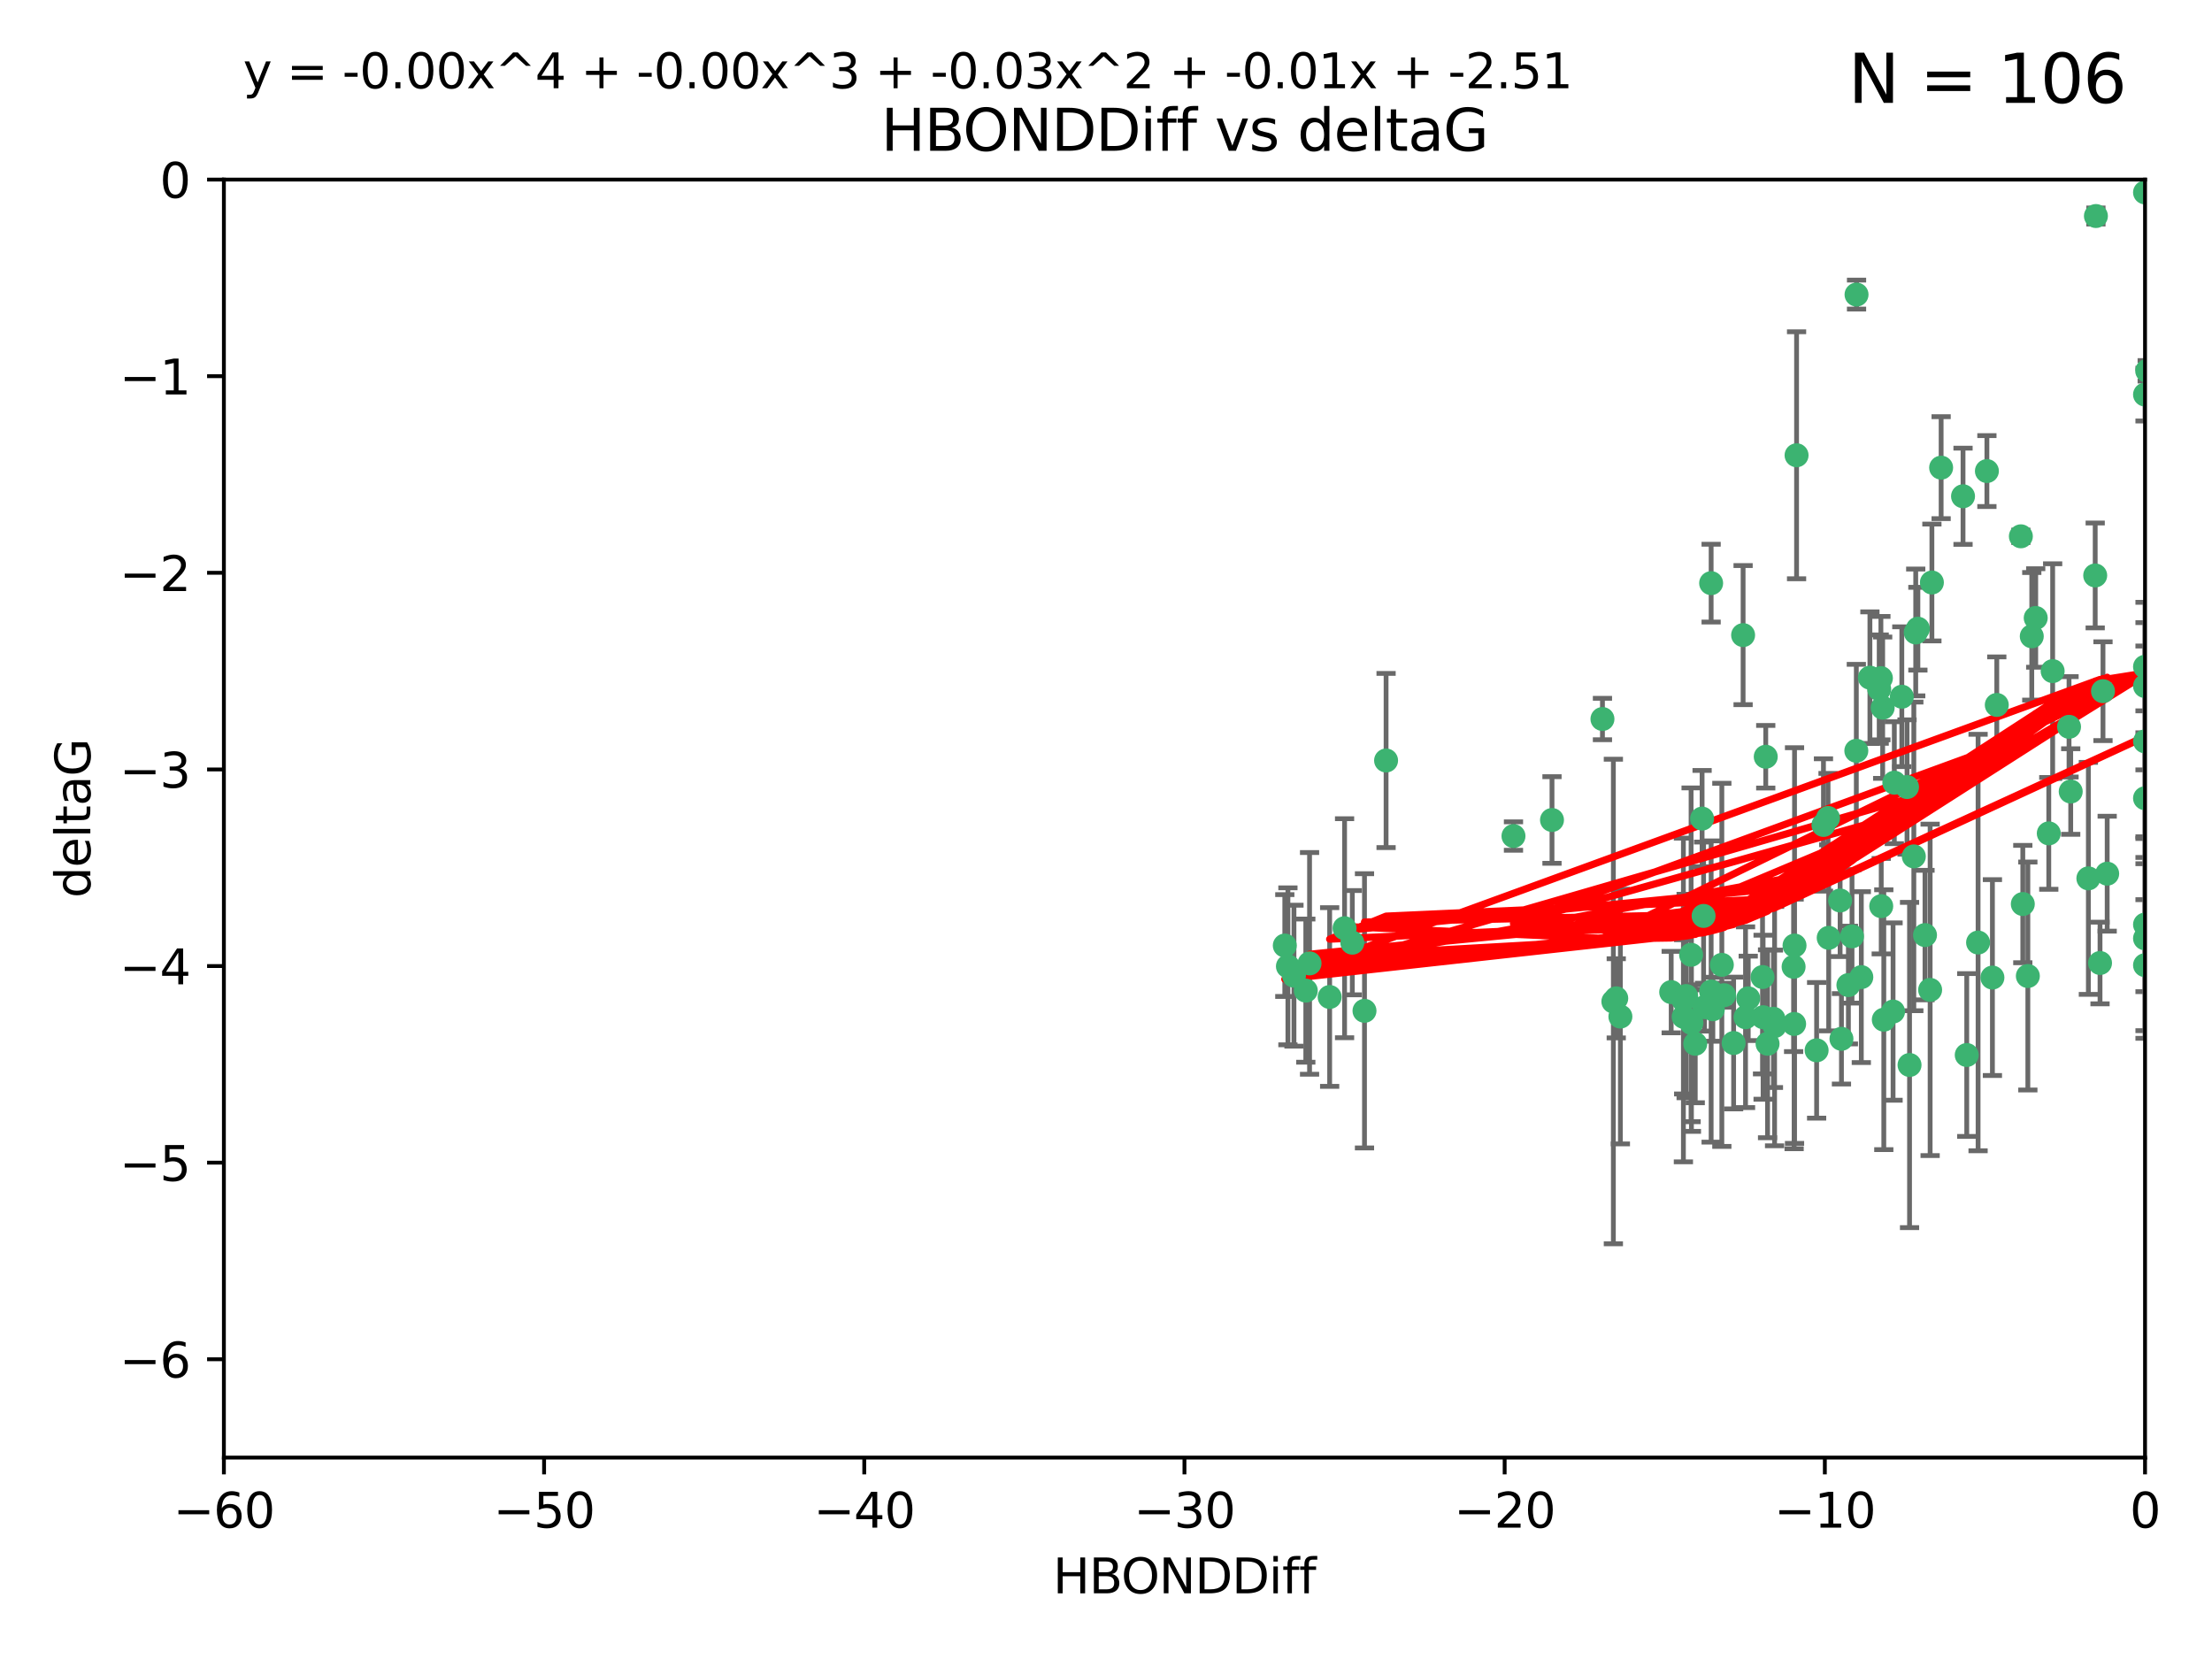 <?xml version="1.0" encoding="utf-8" standalone="no"?>
<!DOCTYPE svg PUBLIC "-//W3C//DTD SVG 1.1//EN"
  "http://www.w3.org/Graphics/SVG/1.1/DTD/svg11.dtd">
<svg xmlns:xlink="http://www.w3.org/1999/xlink" width="460.8pt" height="345.6pt" viewBox="0 0 460.8 345.6" xmlns="http://www.w3.org/2000/svg" version="1.1">
 <defs>
  <style type="text/css">*{stroke-linejoin: round; stroke-linecap: butt}</style>
 </defs>
 <g id="figure_1">
  <g id="patch_1">
   <path d="M 0 345.6 
L 460.8 345.6 
L 460.8 0 
L 0 0 
z
" style="fill: #ffffff"/>
  </g>
  <g id="axes_1">
   <g id="patch_2">
    <path d="M 46.64 303.64 
L 446.85 303.64 
L 446.85 37.411 
L 46.64 37.411 
z
" style="fill: #ffffff"/>
   </g>
   <g id="PathCollection_1">
    <defs>
     <path id="m6dd62c8216" d="M 0 1.118 
C 0.297 1.118 0.581 1 0.791 0.791 
C 1 0.581 1.118 0.297 1.118 0 
C 1.118 -0.297 1 -0.581 0.791 -0.791 
C 0.581 -1 0.297 -1.118 0 -1.118 
C -0.297 -1.118 -0.581 -1 -0.791 -0.791 
C -1 -0.581 -1.118 -0.297 -1.118 0 
C -1.118 0.297 -1 0.581 -0.791 0.791 
C -0.581 1 -0.297 1.118 0 1.118 
z
" style="stroke: #3cb371"/>
    </defs>
    <g clip-path="url(#pefb9ef259b)">
     <use xlink:href="#m6dd62c8216" x="364.189" y="207.972" style="fill: #3cb371; stroke: #3cb371"/>
     <use xlink:href="#m6dd62c8216" x="368.215" y="217.436" style="fill: #3cb371; stroke: #3cb371"/>
     <use xlink:href="#m6dd62c8216" x="337.557" y="211.772" style="fill: #3cb371; stroke: #3cb371"/>
     <use xlink:href="#m6dd62c8216" x="373.64" y="201.399" style="fill: #3cb371; stroke: #3cb371"/>
     <use xlink:href="#m6dd62c8216" x="272.022" y="206.364" style="fill: #3cb371; stroke: #3cb371"/>
     <use xlink:href="#m6dd62c8216" x="351.255" y="207.491" style="fill: #3cb371; stroke: #3cb371"/>
     <use xlink:href="#m6dd62c8216" x="352.356" y="213.097" style="fill: #3cb371; stroke: #3cb371"/>
     <use xlink:href="#m6dd62c8216" x="336.694" y="207.972" style="fill: #3cb371; stroke: #3cb371"/>
     <use xlink:href="#m6dd62c8216" x="397.793" y="221.858" style="fill: #3cb371; stroke: #3cb371"/>
     <use xlink:href="#m6dd62c8216" x="383.608" y="216.404" style="fill: #3cb371; stroke: #3cb371"/>
     <use xlink:href="#m6dd62c8216" x="269.556" y="203.252" style="fill: #3cb371; stroke: #3cb371"/>
     <use xlink:href="#m6dd62c8216" x="361.144" y="217.281" style="fill: #3cb371; stroke: #3cb371"/>
     <use xlink:href="#m6dd62c8216" x="350.738" y="211.828" style="fill: #3cb371; stroke: #3cb371"/>
     <use xlink:href="#m6dd62c8216" x="378.435" y="218.801" style="fill: #3cb371; stroke: #3cb371"/>
     <use xlink:href="#m6dd62c8216" x="280.099" y="193.367" style="fill: #3cb371; stroke: #3cb371"/>
     <use xlink:href="#m6dd62c8216" x="281.711" y="196.378" style="fill: #3cb371; stroke: #3cb371"/>
     <use xlink:href="#m6dd62c8216" x="336.095" y="208.632" style="fill: #3cb371; stroke: #3cb371"/>
     <use xlink:href="#m6dd62c8216" x="348.14" y="206.672" style="fill: #3cb371; stroke: #3cb371"/>
     <use xlink:href="#m6dd62c8216" x="352.286" y="198.902" style="fill: #3cb371; stroke: #3cb371"/>
     <use xlink:href="#m6dd62c8216" x="363.626" y="211.907" style="fill: #3cb371; stroke: #3cb371"/>
     <use xlink:href="#m6dd62c8216" x="276.992" y="207.693" style="fill: #3cb371; stroke: #3cb371"/>
     <use xlink:href="#m6dd62c8216" x="288.745" y="158.425" style="fill: #3cb371; stroke: #3cb371"/>
     <use xlink:href="#m6dd62c8216" x="373.75" y="213.307" style="fill: #3cb371; stroke: #3cb371"/>
     <use xlink:href="#m6dd62c8216" x="380.951" y="195.366" style="fill: #3cb371; stroke: #3cb371"/>
     <use xlink:href="#m6dd62c8216" x="367.286" y="211.905" style="fill: #3cb371; stroke: #3cb371"/>
     <use xlink:href="#m6dd62c8216" x="284.249" y="210.572" style="fill: #3cb371; stroke: #3cb371"/>
     <use xlink:href="#m6dd62c8216" x="367.169" y="203.534" style="fill: #3cb371; stroke: #3cb371"/>
     <use xlink:href="#m6dd62c8216" x="383.331" y="187.588" style="fill: #3cb371; stroke: #3cb371"/>
     <use xlink:href="#m6dd62c8216" x="350.684" y="208.315" style="fill: #3cb371; stroke: #3cb371"/>
     <use xlink:href="#m6dd62c8216" x="358.691" y="200.996" style="fill: #3cb371; stroke: #3cb371"/>
     <use xlink:href="#m6dd62c8216" x="356.818" y="210.246" style="fill: #3cb371; stroke: #3cb371"/>
     <use xlink:href="#m6dd62c8216" x="380.815" y="170.402" style="fill: #3cb371; stroke: #3cb371"/>
     <use xlink:href="#m6dd62c8216" x="385.055" y="205.208" style="fill: #3cb371; stroke: #3cb371"/>
     <use xlink:href="#m6dd62c8216" x="369.439" y="212.234" style="fill: #3cb371; stroke: #3cb371"/>
     <use xlink:href="#m6dd62c8216" x="461.043" y="129.929" style="fill: #3cb371; stroke: #3cb371"/>
     <use xlink:href="#m6dd62c8216" x="374.258" y="94.842" style="fill: #3cb371; stroke: #3cb371"/>
     <use xlink:href="#m6dd62c8216" x="392.43" y="212.42" style="fill: #3cb371; stroke: #3cb371"/>
     <use xlink:href="#m6dd62c8216" x="427.605" y="139.805" style="fill: #3cb371; stroke: #3cb371"/>
     <use xlink:href="#m6dd62c8216" x="355.078" y="209.81" style="fill: #3cb371; stroke: #3cb371"/>
     <use xlink:href="#m6dd62c8216" x="387.747" y="203.551" style="fill: #3cb371; stroke: #3cb371"/>
     <use xlink:href="#m6dd62c8216" x="353.151" y="217.439" style="fill: #3cb371; stroke: #3cb371"/>
     <use xlink:href="#m6dd62c8216" x="423.256" y="132.554" style="fill: #3cb371; stroke: #3cb371"/>
     <use xlink:href="#m6dd62c8216" x="385.806" y="195.061" style="fill: #3cb371; stroke: #3cb371"/>
     <use xlink:href="#m6dd62c8216" x="379.862" y="171.851" style="fill: #3cb371; stroke: #3cb371"/>
     <use xlink:href="#m6dd62c8216" x="354.578" y="170.528" style="fill: #3cb371; stroke: #3cb371"/>
     <use xlink:href="#m6dd62c8216" x="356.461" y="206.547" style="fill: #3cb371; stroke: #3cb371"/>
     <use xlink:href="#m6dd62c8216" x="386.75" y="61.367" style="fill: #3cb371; stroke: #3cb371"/>
     <use xlink:href="#m6dd62c8216" x="431.018" y="151.411" style="fill: #3cb371; stroke: #3cb371"/>
     <use xlink:href="#m6dd62c8216" x="369.677" y="213.762" style="fill: #3cb371; stroke: #3cb371"/>
     <use xlink:href="#m6dd62c8216" x="272.805" y="200.69" style="fill: #3cb371; stroke: #3cb371"/>
     <use xlink:href="#m6dd62c8216" x="323.309" y="170.819" style="fill: #3cb371; stroke: #3cb371"/>
     <use xlink:href="#m6dd62c8216" x="359.153" y="207.32" style="fill: #3cb371; stroke: #3cb371"/>
     <use xlink:href="#m6dd62c8216" x="402.082" y="206.209" style="fill: #3cb371; stroke: #3cb371"/>
     <use xlink:href="#m6dd62c8216" x="409.709" y="219.778" style="fill: #3cb371; stroke: #3cb371"/>
     <use xlink:href="#m6dd62c8216" x="354.889" y="190.805" style="fill: #3cb371; stroke: #3cb371"/>
     <use xlink:href="#m6dd62c8216" x="267.647" y="196.974" style="fill: #3cb371; stroke: #3cb371"/>
     <use xlink:href="#m6dd62c8216" x="404.373" y="97.421" style="fill: #3cb371; stroke: #3cb371"/>
     <use xlink:href="#m6dd62c8216" x="437.474" y="200.611" style="fill: #3cb371; stroke: #3cb371"/>
     <use xlink:href="#m6dd62c8216" x="268.297" y="201.301" style="fill: #3cb371; stroke: #3cb371"/>
     <use xlink:href="#m6dd62c8216" x="356.461" y="121.482" style="fill: #3cb371; stroke: #3cb371"/>
     <use xlink:href="#m6dd62c8216" x="446.85" y="201.063" style="fill: #3cb371; stroke: #3cb371"/>
     <use xlink:href="#m6dd62c8216" x="391.895" y="188.772" style="fill: #3cb371; stroke: #3cb371"/>
     <use xlink:href="#m6dd62c8216" x="415.968" y="146.85" style="fill: #3cb371; stroke: #3cb371"/>
     <use xlink:href="#m6dd62c8216" x="398.685" y="178.402" style="fill: #3cb371; stroke: #3cb371"/>
     <use xlink:href="#m6dd62c8216" x="446.85" y="40.086" style="fill: #3cb371; stroke: #3cb371"/>
     <use xlink:href="#m6dd62c8216" x="386.706" y="156.404" style="fill: #3cb371; stroke: #3cb371"/>
     <use xlink:href="#m6dd62c8216" x="424.077" y="128.732" style="fill: #3cb371; stroke: #3cb371"/>
     <use xlink:href="#m6dd62c8216" x="373.834" y="196.973" style="fill: #3cb371; stroke: #3cb371"/>
     <use xlink:href="#m6dd62c8216" x="396.183" y="145.142" style="fill: #3cb371; stroke: #3cb371"/>
     <use xlink:href="#m6dd62c8216" x="399.531" y="130.971" style="fill: #3cb371; stroke: #3cb371"/>
     <use xlink:href="#m6dd62c8216" x="397.27" y="163.952" style="fill: #3cb371; stroke: #3cb371"/>
     <use xlink:href="#m6dd62c8216" x="399.08" y="131.752" style="fill: #3cb371; stroke: #3cb371"/>
     <use xlink:href="#m6dd62c8216" x="315.286" y="174.165" style="fill: #3cb371; stroke: #3cb371"/>
     <use xlink:href="#m6dd62c8216" x="413.908" y="98.131" style="fill: #3cb371; stroke: #3cb371"/>
     <use xlink:href="#m6dd62c8216" x="391.473" y="143.555" style="fill: #3cb371; stroke: #3cb371"/>
     <use xlink:href="#m6dd62c8216" x="412.071" y="196.347" style="fill: #3cb371; stroke: #3cb371"/>
     <use xlink:href="#m6dd62c8216" x="367.837" y="157.643" style="fill: #3cb371; stroke: #3cb371"/>
     <use xlink:href="#m6dd62c8216" x="408.935" y="103.382" style="fill: #3cb371; stroke: #3cb371"/>
     <use xlink:href="#m6dd62c8216" x="420.983" y="111.724" style="fill: #3cb371; stroke: #3cb371"/>
     <use xlink:href="#m6dd62c8216" x="446.85" y="166.287" style="fill: #3cb371; stroke: #3cb371"/>
     <use xlink:href="#m6dd62c8216" x="401.013" y="194.795" style="fill: #3cb371; stroke: #3cb371"/>
     <use xlink:href="#m6dd62c8216" x="426.799" y="173.608" style="fill: #3cb371; stroke: #3cb371"/>
     <use xlink:href="#m6dd62c8216" x="435.046" y="182.981" style="fill: #3cb371; stroke: #3cb371"/>
     <use xlink:href="#m6dd62c8216" x="389.537" y="141.171" style="fill: #3cb371; stroke: #3cb371"/>
     <use xlink:href="#m6dd62c8216" x="438.965" y="182.005" style="fill: #3cb371; stroke: #3cb371"/>
     <use xlink:href="#m6dd62c8216" x="391.826" y="141.269" style="fill: #3cb371; stroke: #3cb371"/>
     <use xlink:href="#m6dd62c8216" x="422.439" y="203.323" style="fill: #3cb371; stroke: #3cb371"/>
     <use xlink:href="#m6dd62c8216" x="446.85" y="154.443" style="fill: #3cb371; stroke: #3cb371"/>
     <use xlink:href="#m6dd62c8216" x="436.469" y="119.878" style="fill: #3cb371; stroke: #3cb371"/>
     <use xlink:href="#m6dd62c8216" x="431.368" y="164.887" style="fill: #3cb371; stroke: #3cb371"/>
     <use xlink:href="#m6dd62c8216" x="402.449" y="121.344" style="fill: #3cb371; stroke: #3cb371"/>
     <use xlink:href="#m6dd62c8216" x="438.092" y="143.987" style="fill: #3cb371; stroke: #3cb371"/>
     <use xlink:href="#m6dd62c8216" x="394.622" y="163.046" style="fill: #3cb371; stroke: #3cb371"/>
     <use xlink:href="#m6dd62c8216" x="446.85" y="195.485" style="fill: #3cb371; stroke: #3cb371"/>
     <use xlink:href="#m6dd62c8216" x="394.36" y="210.723" style="fill: #3cb371; stroke: #3cb371"/>
     <use xlink:href="#m6dd62c8216" x="415.057" y="203.645" style="fill: #3cb371; stroke: #3cb371"/>
     <use xlink:href="#m6dd62c8216" x="446.85" y="142.925" style="fill: #3cb371; stroke: #3cb371"/>
     <use xlink:href="#m6dd62c8216" x="421.387" y="188.327" style="fill: #3cb371; stroke: #3cb371"/>
     <use xlink:href="#m6dd62c8216" x="446.85" y="138.894" style="fill: #3cb371; stroke: #3cb371"/>
     <use xlink:href="#m6dd62c8216" x="446.85" y="82.196" style="fill: #3cb371; stroke: #3cb371"/>
     <use xlink:href="#m6dd62c8216" x="436.618" y="45.003" style="fill: #3cb371; stroke: #3cb371"/>
     <use xlink:href="#m6dd62c8216" x="447.3" y="77.248" style="fill: #3cb371; stroke: #3cb371"/>
     <use xlink:href="#m6dd62c8216" x="392.195" y="147.428" style="fill: #3cb371; stroke: #3cb371"/>
     <use xlink:href="#m6dd62c8216" x="363.121" y="132.304" style="fill: #3cb371; stroke: #3cb371"/>
     <use xlink:href="#m6dd62c8216" x="333.82" y="149.782" style="fill: #3cb371; stroke: #3cb371"/>
     <use xlink:href="#m6dd62c8216" x="446.85" y="192.602" style="fill: #3cb371; stroke: #3cb371"/>
    </g>
   </g>
   <g id="matplotlib.axis_1">
    <g id="xtick_1">
     <g id="line2d_1">
      <defs>
       <path id="me6b3cf8f8e" d="M 0 0 
L 0 3.5 
" style="stroke: #000000; stroke-width: 0.8"/>
      </defs>
      <g>
       <use xlink:href="#me6b3cf8f8e" x="46.64" y="303.64" style="stroke: #000000; stroke-width: 0.8"/>
      </g>
     </g>
     <g id="text_1">
      <!-- −60 -->
      <g transform="translate(36.088 318.238)scale(0.1 -0.1)">
       <defs>
        <path id="DejaVuSans-2212" d="M 678 2272 
L 4684 2272 
L 4684 1741 
L 678 1741 
L 678 2272 
z
" transform="scale(0.016)"/>
        <path id="DejaVuSans-36" d="M 2113 2584 
Q 1688 2584 1439 2293 
Q 1191 2003 1191 1497 
Q 1191 994 1439 701 
Q 1688 409 2113 409 
Q 2538 409 2786 701 
Q 3034 994 3034 1497 
Q 3034 2003 2786 2293 
Q 2538 2584 2113 2584 
z
M 3366 4563 
L 3366 3988 
Q 3128 4100 2886 4159 
Q 2644 4219 2406 4219 
Q 1781 4219 1451 3797 
Q 1122 3375 1075 2522 
Q 1259 2794 1537 2939 
Q 1816 3084 2150 3084 
Q 2853 3084 3261 2657 
Q 3669 2231 3669 1497 
Q 3669 778 3244 343 
Q 2819 -91 2113 -91 
Q 1303 -91 875 529 
Q 447 1150 447 2328 
Q 447 3434 972 4092 
Q 1497 4750 2381 4750 
Q 2619 4750 2861 4703 
Q 3103 4656 3366 4563 
z
" transform="scale(0.016)"/>
        <path id="DejaVuSans-30" d="M 2034 4250 
Q 1547 4250 1301 3770 
Q 1056 3291 1056 2328 
Q 1056 1369 1301 889 
Q 1547 409 2034 409 
Q 2525 409 2770 889 
Q 3016 1369 3016 2328 
Q 3016 3291 2770 3770 
Q 2525 4250 2034 4250 
z
M 2034 4750 
Q 2819 4750 3233 4129 
Q 3647 3509 3647 2328 
Q 3647 1150 3233 529 
Q 2819 -91 2034 -91 
Q 1250 -91 836 529 
Q 422 1150 422 2328 
Q 422 3509 836 4129 
Q 1250 4750 2034 4750 
z
" transform="scale(0.016)"/>
       </defs>
       <use xlink:href="#DejaVuSans-2212"/>
       <use xlink:href="#DejaVuSans-36" x="83.789"/>
       <use xlink:href="#DejaVuSans-30" x="147.412"/>
      </g>
     </g>
    </g>
    <g id="xtick_2">
     <g id="line2d_2">
      <g>
       <use xlink:href="#me6b3cf8f8e" x="113.342" y="303.64" style="stroke: #000000; stroke-width: 0.8"/>
      </g>
     </g>
     <g id="text_2">
      <!-- −50 -->
      <g transform="translate(102.789 318.238)scale(0.1 -0.1)">
       <defs>
        <path id="DejaVuSans-35" d="M 691 4666 
L 3169 4666 
L 3169 4134 
L 1269 4134 
L 1269 2991 
Q 1406 3038 1543 3061 
Q 1681 3084 1819 3084 
Q 2600 3084 3056 2656 
Q 3513 2228 3513 1497 
Q 3513 744 3044 326 
Q 2575 -91 1722 -91 
Q 1428 -91 1123 -41 
Q 819 9 494 109 
L 494 744 
Q 775 591 1075 516 
Q 1375 441 1709 441 
Q 2250 441 2565 725 
Q 2881 1009 2881 1497 
Q 2881 1984 2565 2268 
Q 2250 2553 1709 2553 
Q 1456 2553 1204 2497 
Q 953 2441 691 2322 
L 691 4666 
z
" transform="scale(0.016)"/>
       </defs>
       <use xlink:href="#DejaVuSans-2212"/>
       <use xlink:href="#DejaVuSans-35" x="83.789"/>
       <use xlink:href="#DejaVuSans-30" x="147.412"/>
      </g>
     </g>
    </g>
    <g id="xtick_3">
     <g id="line2d_3">
      <g>
       <use xlink:href="#me6b3cf8f8e" x="180.043" y="303.64" style="stroke: #000000; stroke-width: 0.8"/>
      </g>
     </g>
     <g id="text_3">
      <!-- −40 -->
      <g transform="translate(169.491 318.238)scale(0.1 -0.1)">
       <defs>
        <path id="DejaVuSans-34" d="M 2419 4116 
L 825 1625 
L 2419 1625 
L 2419 4116 
z
M 2253 4666 
L 3047 4666 
L 3047 1625 
L 3713 1625 
L 3713 1100 
L 3047 1100 
L 3047 0 
L 2419 0 
L 2419 1100 
L 313 1100 
L 313 1709 
L 2253 4666 
z
" transform="scale(0.016)"/>
       </defs>
       <use xlink:href="#DejaVuSans-2212"/>
       <use xlink:href="#DejaVuSans-34" x="83.789"/>
       <use xlink:href="#DejaVuSans-30" x="147.412"/>
      </g>
     </g>
    </g>
    <g id="xtick_4">
     <g id="line2d_4">
      <g>
       <use xlink:href="#me6b3cf8f8e" x="246.745" y="303.64" style="stroke: #000000; stroke-width: 0.8"/>
      </g>
     </g>
     <g id="text_4">
      <!-- −30 -->
      <g transform="translate(236.193 318.238)scale(0.1 -0.1)">
       <defs>
        <path id="DejaVuSans-33" d="M 2597 2516 
Q 3050 2419 3304 2112 
Q 3559 1806 3559 1356 
Q 3559 666 3084 287 
Q 2609 -91 1734 -91 
Q 1441 -91 1130 -33 
Q 819 25 488 141 
L 488 750 
Q 750 597 1062 519 
Q 1375 441 1716 441 
Q 2309 441 2620 675 
Q 2931 909 2931 1356 
Q 2931 1769 2642 2001 
Q 2353 2234 1838 2234 
L 1294 2234 
L 1294 2753 
L 1863 2753 
Q 2328 2753 2575 2939 
Q 2822 3125 2822 3475 
Q 2822 3834 2567 4026 
Q 2313 4219 1838 4219 
Q 1578 4219 1281 4162 
Q 984 4106 628 3988 
L 628 4550 
Q 988 4650 1302 4700 
Q 1616 4750 1894 4750 
Q 2613 4750 3031 4423 
Q 3450 4097 3450 3541 
Q 3450 3153 3228 2886 
Q 3006 2619 2597 2516 
z
" transform="scale(0.016)"/>
       </defs>
       <use xlink:href="#DejaVuSans-2212"/>
       <use xlink:href="#DejaVuSans-33" x="83.789"/>
       <use xlink:href="#DejaVuSans-30" x="147.412"/>
      </g>
     </g>
    </g>
    <g id="xtick_5">
     <g id="line2d_5">
      <g>
       <use xlink:href="#me6b3cf8f8e" x="313.447" y="303.64" style="stroke: #000000; stroke-width: 0.8"/>
      </g>
     </g>
     <g id="text_5">
      <!-- −20 -->
      <g transform="translate(302.894 318.238)scale(0.1 -0.1)">
       <defs>
        <path id="DejaVuSans-32" d="M 1228 531 
L 3431 531 
L 3431 0 
L 469 0 
L 469 531 
Q 828 903 1448 1529 
Q 2069 2156 2228 2338 
Q 2531 2678 2651 2914 
Q 2772 3150 2772 3378 
Q 2772 3750 2511 3984 
Q 2250 4219 1831 4219 
Q 1534 4219 1204 4116 
Q 875 4013 500 3803 
L 500 4441 
Q 881 4594 1212 4672 
Q 1544 4750 1819 4750 
Q 2544 4750 2975 4387 
Q 3406 4025 3406 3419 
Q 3406 3131 3298 2873 
Q 3191 2616 2906 2266 
Q 2828 2175 2409 1742 
Q 1991 1309 1228 531 
z
" transform="scale(0.016)"/>
       </defs>
       <use xlink:href="#DejaVuSans-2212"/>
       <use xlink:href="#DejaVuSans-32" x="83.789"/>
       <use xlink:href="#DejaVuSans-30" x="147.412"/>
      </g>
     </g>
    </g>
    <g id="xtick_6">
     <g id="line2d_6">
      <g>
       <use xlink:href="#me6b3cf8f8e" x="380.148" y="303.64" style="stroke: #000000; stroke-width: 0.8"/>
      </g>
     </g>
     <g id="text_6">
      <!-- −10 -->
      <g transform="translate(369.596 318.238)scale(0.1 -0.1)">
       <defs>
        <path id="DejaVuSans-31" d="M 794 531 
L 1825 531 
L 1825 4091 
L 703 3866 
L 703 4441 
L 1819 4666 
L 2450 4666 
L 2450 531 
L 3481 531 
L 3481 0 
L 794 0 
L 794 531 
z
" transform="scale(0.016)"/>
       </defs>
       <use xlink:href="#DejaVuSans-2212"/>
       <use xlink:href="#DejaVuSans-31" x="83.789"/>
       <use xlink:href="#DejaVuSans-30" x="147.412"/>
      </g>
     </g>
    </g>
    <g id="xtick_7">
     <g id="line2d_7">
      <g>
       <use xlink:href="#me6b3cf8f8e" x="446.85" y="303.64" style="stroke: #000000; stroke-width: 0.8"/>
      </g>
     </g>
     <g id="text_7">
      <!-- 0 -->
      <g transform="translate(443.669 318.238)scale(0.1 -0.1)">
       <use xlink:href="#DejaVuSans-30"/>
      </g>
     </g>
    </g>
    <g id="text_8">
     <!-- HBONDDiff -->
     <g transform="translate(219.356 331.917)scale(0.1 -0.1)">
      <defs>
       <path id="DejaVuSans-48" d="M 628 4666 
L 1259 4666 
L 1259 2753 
L 3553 2753 
L 3553 4666 
L 4184 4666 
L 4184 0 
L 3553 0 
L 3553 2222 
L 1259 2222 
L 1259 0 
L 628 0 
L 628 4666 
z
" transform="scale(0.016)"/>
       <path id="DejaVuSans-42" d="M 1259 2228 
L 1259 519 
L 2272 519 
Q 2781 519 3026 730 
Q 3272 941 3272 1375 
Q 3272 1813 3026 2020 
Q 2781 2228 2272 2228 
L 1259 2228 
z
M 1259 4147 
L 1259 2741 
L 2194 2741 
Q 2656 2741 2882 2914 
Q 3109 3088 3109 3444 
Q 3109 3797 2882 3972 
Q 2656 4147 2194 4147 
L 1259 4147 
z
M 628 4666 
L 2241 4666 
Q 2963 4666 3353 4366 
Q 3744 4066 3744 3513 
Q 3744 3084 3544 2831 
Q 3344 2578 2956 2516 
Q 3422 2416 3680 2098 
Q 3938 1781 3938 1306 
Q 3938 681 3513 340 
Q 3088 0 2303 0 
L 628 0 
L 628 4666 
z
" transform="scale(0.016)"/>
       <path id="DejaVuSans-4f" d="M 2522 4238 
Q 1834 4238 1429 3725 
Q 1025 3213 1025 2328 
Q 1025 1447 1429 934 
Q 1834 422 2522 422 
Q 3209 422 3611 934 
Q 4013 1447 4013 2328 
Q 4013 3213 3611 3725 
Q 3209 4238 2522 4238 
z
M 2522 4750 
Q 3503 4750 4090 4092 
Q 4678 3434 4678 2328 
Q 4678 1225 4090 567 
Q 3503 -91 2522 -91 
Q 1538 -91 948 565 
Q 359 1222 359 2328 
Q 359 3434 948 4092 
Q 1538 4750 2522 4750 
z
" transform="scale(0.016)"/>
       <path id="DejaVuSans-4e" d="M 628 4666 
L 1478 4666 
L 3547 763 
L 3547 4666 
L 4159 4666 
L 4159 0 
L 3309 0 
L 1241 3903 
L 1241 0 
L 628 0 
L 628 4666 
z
" transform="scale(0.016)"/>
       <path id="DejaVuSans-44" d="M 1259 4147 
L 1259 519 
L 2022 519 
Q 2988 519 3436 956 
Q 3884 1394 3884 2338 
Q 3884 3275 3436 3711 
Q 2988 4147 2022 4147 
L 1259 4147 
z
M 628 4666 
L 1925 4666 
Q 3281 4666 3915 4102 
Q 4550 3538 4550 2338 
Q 4550 1131 3912 565 
Q 3275 0 1925 0 
L 628 0 
L 628 4666 
z
" transform="scale(0.016)"/>
       <path id="DejaVuSans-69" d="M 603 3500 
L 1178 3500 
L 1178 0 
L 603 0 
L 603 3500 
z
M 603 4863 
L 1178 4863 
L 1178 4134 
L 603 4134 
L 603 4863 
z
" transform="scale(0.016)"/>
       <path id="DejaVuSans-66" d="M 2375 4863 
L 2375 4384 
L 1825 4384 
Q 1516 4384 1395 4259 
Q 1275 4134 1275 3809 
L 1275 3500 
L 2222 3500 
L 2222 3053 
L 1275 3053 
L 1275 0 
L 697 0 
L 697 3053 
L 147 3053 
L 147 3500 
L 697 3500 
L 697 3744 
Q 697 4328 969 4595 
Q 1241 4863 1831 4863 
L 2375 4863 
z
" transform="scale(0.016)"/>
      </defs>
      <use xlink:href="#DejaVuSans-48"/>
      <use xlink:href="#DejaVuSans-42" x="75.195"/>
      <use xlink:href="#DejaVuSans-4f" x="142.049"/>
      <use xlink:href="#DejaVuSans-4e" x="220.76"/>
      <use xlink:href="#DejaVuSans-44" x="295.564"/>
      <use xlink:href="#DejaVuSans-44" x="372.566"/>
      <use xlink:href="#DejaVuSans-69" x="449.568"/>
      <use xlink:href="#DejaVuSans-66" x="477.352"/>
      <use xlink:href="#DejaVuSans-66" x="512.557"/>
     </g>
    </g>
   </g>
   <g id="matplotlib.axis_2">
    <g id="ytick_1">
     <g id="line2d_8">
      <defs>
       <path id="mad622e2cec" d="M 0 0 
L -3.5 0 
" style="stroke: #000000; stroke-width: 0.8"/>
      </defs>
      <g>
       <use xlink:href="#mad622e2cec" x="46.64" y="283.161" style="stroke: #000000; stroke-width: 0.8"/>
      </g>
     </g>
     <g id="text_9">
      <!-- −6 -->
      <g transform="translate(24.898 286.96)scale(0.1 -0.1)">
       <use xlink:href="#DejaVuSans-2212"/>
       <use xlink:href="#DejaVuSans-36" x="83.789"/>
      </g>
     </g>
    </g>
    <g id="ytick_2">
     <g id="line2d_9">
      <g>
       <use xlink:href="#mad622e2cec" x="46.64" y="242.203" style="stroke: #000000; stroke-width: 0.8"/>
      </g>
     </g>
     <g id="text_10">
      <!-- −5 -->
      <g transform="translate(24.898 246.002)scale(0.1 -0.1)">
       <use xlink:href="#DejaVuSans-2212"/>
       <use xlink:href="#DejaVuSans-35" x="83.789"/>
      </g>
     </g>
    </g>
    <g id="ytick_3">
     <g id="line2d_10">
      <g>
       <use xlink:href="#mad622e2cec" x="46.64" y="201.244" style="stroke: #000000; stroke-width: 0.8"/>
      </g>
     </g>
     <g id="text_11">
      <!-- −4 -->
      <g transform="translate(24.898 205.044)scale(0.1 -0.1)">
       <use xlink:href="#DejaVuSans-2212"/>
       <use xlink:href="#DejaVuSans-34" x="83.789"/>
      </g>
     </g>
    </g>
    <g id="ytick_4">
     <g id="line2d_11">
      <g>
       <use xlink:href="#mad622e2cec" x="46.64" y="160.286" style="stroke: #000000; stroke-width: 0.8"/>
      </g>
     </g>
     <g id="text_12">
      <!-- −3 -->
      <g transform="translate(24.898 164.085)scale(0.1 -0.1)">
       <use xlink:href="#DejaVuSans-2212"/>
       <use xlink:href="#DejaVuSans-33" x="83.789"/>
      </g>
     </g>
    </g>
    <g id="ytick_5">
     <g id="line2d_12">
      <g>
       <use xlink:href="#mad622e2cec" x="46.64" y="119.328" style="stroke: #000000; stroke-width: 0.8"/>
      </g>
     </g>
     <g id="text_13">
      <!-- −2 -->
      <g transform="translate(24.898 123.127)scale(0.1 -0.1)">
       <use xlink:href="#DejaVuSans-2212"/>
       <use xlink:href="#DejaVuSans-32" x="83.789"/>
      </g>
     </g>
    </g>
    <g id="ytick_6">
     <g id="line2d_13">
      <g>
       <use xlink:href="#mad622e2cec" x="46.64" y="78.369" style="stroke: #000000; stroke-width: 0.8"/>
      </g>
     </g>
     <g id="text_14">
      <!-- −1 -->
      <g transform="translate(24.898 82.169)scale(0.1 -0.1)">
       <use xlink:href="#DejaVuSans-2212"/>
       <use xlink:href="#DejaVuSans-31" x="83.789"/>
      </g>
     </g>
    </g>
    <g id="ytick_7">
     <g id="line2d_14">
      <g>
       <use xlink:href="#mad622e2cec" x="46.64" y="37.411" style="stroke: #000000; stroke-width: 0.8"/>
      </g>
     </g>
     <g id="text_15">
      <!-- 0 -->
      <g transform="translate(33.278 41.21)scale(0.1 -0.1)">
       <use xlink:href="#DejaVuSans-30"/>
      </g>
     </g>
    </g>
    <g id="text_16">
     <!-- deltaG -->
     <g transform="translate(18.818 187.064)rotate(-90)scale(0.1 -0.1)">
      <defs>
       <path id="DejaVuSans-64" d="M 2906 2969 
L 2906 4863 
L 3481 4863 
L 3481 0 
L 2906 0 
L 2906 525 
Q 2725 213 2448 61 
Q 2172 -91 1784 -91 
Q 1150 -91 751 415 
Q 353 922 353 1747 
Q 353 2572 751 3078 
Q 1150 3584 1784 3584 
Q 2172 3584 2448 3432 
Q 2725 3281 2906 2969 
z
M 947 1747 
Q 947 1113 1208 752 
Q 1469 391 1925 391 
Q 2381 391 2643 752 
Q 2906 1113 2906 1747 
Q 2906 2381 2643 2742 
Q 2381 3103 1925 3103 
Q 1469 3103 1208 2742 
Q 947 2381 947 1747 
z
" transform="scale(0.016)"/>
       <path id="DejaVuSans-65" d="M 3597 1894 
L 3597 1613 
L 953 1613 
Q 991 1019 1311 708 
Q 1631 397 2203 397 
Q 2534 397 2845 478 
Q 3156 559 3463 722 
L 3463 178 
Q 3153 47 2828 -22 
Q 2503 -91 2169 -91 
Q 1331 -91 842 396 
Q 353 884 353 1716 
Q 353 2575 817 3079 
Q 1281 3584 2069 3584 
Q 2775 3584 3186 3129 
Q 3597 2675 3597 1894 
z
M 3022 2063 
Q 3016 2534 2758 2815 
Q 2500 3097 2075 3097 
Q 1594 3097 1305 2825 
Q 1016 2553 972 2059 
L 3022 2063 
z
" transform="scale(0.016)"/>
       <path id="DejaVuSans-6c" d="M 603 4863 
L 1178 4863 
L 1178 0 
L 603 0 
L 603 4863 
z
" transform="scale(0.016)"/>
       <path id="DejaVuSans-74" d="M 1172 4494 
L 1172 3500 
L 2356 3500 
L 2356 3053 
L 1172 3053 
L 1172 1153 
Q 1172 725 1289 603 
Q 1406 481 1766 481 
L 2356 481 
L 2356 0 
L 1766 0 
Q 1100 0 847 248 
Q 594 497 594 1153 
L 594 3053 
L 172 3053 
L 172 3500 
L 594 3500 
L 594 4494 
L 1172 4494 
z
" transform="scale(0.016)"/>
       <path id="DejaVuSans-61" d="M 2194 1759 
Q 1497 1759 1228 1600 
Q 959 1441 959 1056 
Q 959 750 1161 570 
Q 1363 391 1709 391 
Q 2188 391 2477 730 
Q 2766 1069 2766 1631 
L 2766 1759 
L 2194 1759 
z
M 3341 1997 
L 3341 0 
L 2766 0 
L 2766 531 
Q 2569 213 2275 61 
Q 1981 -91 1556 -91 
Q 1019 -91 701 211 
Q 384 513 384 1019 
Q 384 1609 779 1909 
Q 1175 2209 1959 2209 
L 2766 2209 
L 2766 2266 
Q 2766 2663 2505 2880 
Q 2244 3097 1772 3097 
Q 1472 3097 1187 3025 
Q 903 2953 641 2809 
L 641 3341 
Q 956 3463 1253 3523 
Q 1550 3584 1831 3584 
Q 2591 3584 2966 3190 
Q 3341 2797 3341 1997 
z
" transform="scale(0.016)"/>
       <path id="DejaVuSans-47" d="M 3809 666 
L 3809 1919 
L 2778 1919 
L 2778 2438 
L 4434 2438 
L 4434 434 
Q 4069 175 3628 42 
Q 3188 -91 2688 -91 
Q 1594 -91 976 548 
Q 359 1188 359 2328 
Q 359 3472 976 4111 
Q 1594 4750 2688 4750 
Q 3144 4750 3555 4637 
Q 3966 4525 4313 4306 
L 4313 3634 
Q 3963 3931 3569 4081 
Q 3175 4231 2741 4231 
Q 1884 4231 1454 3753 
Q 1025 3275 1025 2328 
Q 1025 1384 1454 906 
Q 1884 428 2741 428 
Q 3075 428 3337 486 
Q 3600 544 3809 666 
z
" transform="scale(0.016)"/>
      </defs>
      <use xlink:href="#DejaVuSans-64"/>
      <use xlink:href="#DejaVuSans-65" x="63.477"/>
      <use xlink:href="#DejaVuSans-6c" x="125"/>
      <use xlink:href="#DejaVuSans-74" x="152.783"/>
      <use xlink:href="#DejaVuSans-61" x="191.992"/>
      <use xlink:href="#DejaVuSans-47" x="253.271"/>
     </g>
    </g>
   </g>
   <g id="LineCollection_1">
    <path d="M 364.189 216.765 
L 364.189 199.179 
" clip-path="url(#pefb9ef259b)" style="fill: none; stroke: #696969"/>
    <path d="M 368.215 237.01 
L 368.215 197.863 
" clip-path="url(#pefb9ef259b)" style="fill: none; stroke: #696969"/>
    <path d="M 337.557 238.296 
L 337.557 185.249 
" clip-path="url(#pefb9ef259b)" style="fill: none; stroke: #696969"/>
    <path d="M 373.64 219.064 
L 373.64 183.734 
" clip-path="url(#pefb9ef259b)" style="fill: none; stroke: #696969"/>
    <path d="M 272.022 221.276 
L 272.022 191.451 
" clip-path="url(#pefb9ef259b)" style="fill: none; stroke: #696969"/>
    <path d="M 351.255 228.685 
L 351.255 186.297 
" clip-path="url(#pefb9ef259b)" style="fill: none; stroke: #696969"/>
    <path d="M 352.356 235.683 
L 352.356 190.512 
" clip-path="url(#pefb9ef259b)" style="fill: none; stroke: #696969"/>
    <path d="M 336.694 216.217 
L 336.694 199.726 
" clip-path="url(#pefb9ef259b)" style="fill: none; stroke: #696969"/>
    <path d="M 397.793 255.736 
L 397.793 187.981 
" clip-path="url(#pefb9ef259b)" style="fill: none; stroke: #696969"/>
    <path d="M 383.608 225.821 
L 383.608 206.987 
" clip-path="url(#pefb9ef259b)" style="fill: none; stroke: #696969"/>
    <path d="M 269.556 217.932 
L 269.556 188.572 
" clip-path="url(#pefb9ef259b)" style="fill: none; stroke: #696969"/>
    <path d="M 361.144 231.003 
L 361.144 203.56 
" clip-path="url(#pefb9ef259b)" style="fill: none; stroke: #696969"/>
    <path d="M 350.738 227.894 
L 350.738 195.763 
" clip-path="url(#pefb9ef259b)" style="fill: none; stroke: #696969"/>
    <path d="M 378.435 232.93 
L 378.435 204.672 
" clip-path="url(#pefb9ef259b)" style="fill: none; stroke: #696969"/>
    <path d="M 280.099 216.18 
L 280.099 170.554 
" clip-path="url(#pefb9ef259b)" style="fill: none; stroke: #696969"/>
    <path d="M 281.711 207.236 
L 281.711 185.52 
" clip-path="url(#pefb9ef259b)" style="fill: none; stroke: #696969"/>
    <path d="M 336.095 259.106 
L 336.095 158.159 
" clip-path="url(#pefb9ef259b)" style="fill: none; stroke: #696969"/>
    <path d="M 348.14 215.156 
L 348.14 198.189 
" clip-path="url(#pefb9ef259b)" style="fill: none; stroke: #696969"/>
    <path d="M 352.286 233.67 
L 352.286 164.134 
" clip-path="url(#pefb9ef259b)" style="fill: none; stroke: #696969"/>
    <path d="M 363.626 230.733 
L 363.626 193.081 
" clip-path="url(#pefb9ef259b)" style="fill: none; stroke: #696969"/>
    <path d="M 276.992 226.308 
L 276.992 189.078 
" clip-path="url(#pefb9ef259b)" style="fill: none; stroke: #696969"/>
    <path d="M 288.745 176.566 
L 288.745 140.284 
" clip-path="url(#pefb9ef259b)" style="fill: none; stroke: #696969"/>
    <path d="M 373.75 239.306 
L 373.75 187.307 
" clip-path="url(#pefb9ef259b)" style="fill: none; stroke: #696969"/>
    <path d="M 380.951 214.75 
L 380.951 175.981 
" clip-path="url(#pefb9ef259b)" style="fill: none; stroke: #696969"/>
    <path d="M 367.286 228.987 
L 367.286 194.824 
" clip-path="url(#pefb9ef259b)" style="fill: none; stroke: #696969"/>
    <path d="M 284.249 239.135 
L 284.249 182.008 
" clip-path="url(#pefb9ef259b)" style="fill: none; stroke: #696969"/>
    <path d="M 367.169 223.714 
L 367.169 183.354 
" clip-path="url(#pefb9ef259b)" style="fill: none; stroke: #696969"/>
    <path d="M 383.331 199.269 
L 383.331 175.908 
" clip-path="url(#pefb9ef259b)" style="fill: none; stroke: #696969"/>
    <path d="M 350.684 242.031 
L 350.684 174.599 
" clip-path="url(#pefb9ef259b)" style="fill: none; stroke: #696969"/>
    <path d="M 358.691 238.819 
L 358.691 163.173 
" clip-path="url(#pefb9ef259b)" style="fill: none; stroke: #696969"/>
    <path d="M 356.818 216.908 
L 356.818 203.585 
" clip-path="url(#pefb9ef259b)" style="fill: none; stroke: #696969"/>
    <path d="M 380.815 179.687 
L 380.815 161.117 
" clip-path="url(#pefb9ef259b)" style="fill: none; stroke: #696969"/>
    <path d="M 385.055 217.47 
L 385.055 192.947 
" clip-path="url(#pefb9ef259b)" style="fill: none; stroke: #696969"/>
    <path d="M 369.439 226.546 
L 369.439 197.923 
" clip-path="url(#pefb9ef259b)" style="fill: none; stroke: #696969"/>
    <path d="M 461.043 136.227 
L 461.043 123.631 
" clip-path="url(#pefb9ef259b)" style="fill: none; stroke: #696969"/>
    <path d="M 374.258 120.569 
L 374.258 69.115 
" clip-path="url(#pefb9ef259b)" style="fill: none; stroke: #696969"/>
    <path d="M 392.43 239.485 
L 392.43 185.356 
" clip-path="url(#pefb9ef259b)" style="fill: none; stroke: #696969"/>
    <path d="M 427.605 162.165 
L 427.605 117.446 
" clip-path="url(#pefb9ef259b)" style="fill: none; stroke: #696969"/>
    <path d="M 355.078 214.795 
L 355.078 204.824 
" clip-path="url(#pefb9ef259b)" style="fill: none; stroke: #696969"/>
    <path d="M 387.747 221.352 
L 387.747 185.75 
" clip-path="url(#pefb9ef259b)" style="fill: none; stroke: #696969"/>
    <path d="M 353.151 229.723 
L 353.151 205.154 
" clip-path="url(#pefb9ef259b)" style="fill: none; stroke: #696969"/>
    <path d="M 423.256 145.841 
L 423.256 119.266 
" clip-path="url(#pefb9ef259b)" style="fill: none; stroke: #696969"/>
    <path d="M 385.806 208.964 
L 385.806 181.157 
" clip-path="url(#pefb9ef259b)" style="fill: none; stroke: #696969"/>
    <path d="M 379.862 185.636 
L 379.862 158.066 
" clip-path="url(#pefb9ef259b)" style="fill: none; stroke: #696969"/>
    <path d="M 354.578 180.554 
L 354.578 160.503 
" clip-path="url(#pefb9ef259b)" style="fill: none; stroke: #696969"/>
    <path d="M 356.461 237.925 
L 356.461 175.169 
" clip-path="url(#pefb9ef259b)" style="fill: none; stroke: #696969"/>
    <path d="M 386.75 64.382 
L 386.75 58.352 
" clip-path="url(#pefb9ef259b)" style="fill: none; stroke: #696969"/>
    <path d="M 431.018 161.866 
L 431.018 140.955 
" clip-path="url(#pefb9ef259b)" style="fill: none; stroke: #696969"/>
    <path d="M 369.677 238.687 
L 369.677 188.837 
" clip-path="url(#pefb9ef259b)" style="fill: none; stroke: #696969"/>
    <path d="M 272.805 223.782 
L 272.805 177.599 
" clip-path="url(#pefb9ef259b)" style="fill: none; stroke: #696969"/>
    <path d="M 323.309 179.842 
L 323.309 161.796 
" clip-path="url(#pefb9ef259b)" style="fill: none; stroke: #696969"/>
    <path d="M 359.153 209.812 
L 359.153 204.828 
" clip-path="url(#pefb9ef259b)" style="fill: none; stroke: #696969"/>
    <path d="M 402.082 240.727 
L 402.082 171.69 
" clip-path="url(#pefb9ef259b)" style="fill: none; stroke: #696969"/>
    <path d="M 409.709 236.737 
L 409.709 202.819 
" clip-path="url(#pefb9ef259b)" style="fill: none; stroke: #696969"/>
    <path d="M 354.889 206.194 
L 354.889 175.416 
" clip-path="url(#pefb9ef259b)" style="fill: none; stroke: #696969"/>
    <path d="M 267.647 207.582 
L 267.647 186.367 
" clip-path="url(#pefb9ef259b)" style="fill: none; stroke: #696969"/>
    <path d="M 404.373 108.042 
L 404.373 86.801 
" clip-path="url(#pefb9ef259b)" style="fill: none; stroke: #696969"/>
    <path d="M 437.474 209.119 
L 437.474 192.104 
" clip-path="url(#pefb9ef259b)" style="fill: none; stroke: #696969"/>
    <path d="M 268.297 217.65 
L 268.297 184.951 
" clip-path="url(#pefb9ef259b)" style="fill: none; stroke: #696969"/>
    <path d="M 356.461 129.586 
L 356.461 113.377 
" clip-path="url(#pefb9ef259b)" style="fill: none; stroke: #696969"/>
    <path d="M 446.85 214.71 
L 446.85 187.416 
" clip-path="url(#pefb9ef259b)" style="fill: none; stroke: #696969"/>
    <path d="M 391.895 198.712 
L 391.895 178.831 
" clip-path="url(#pefb9ef259b)" style="fill: none; stroke: #696969"/>
    <path d="M 415.968 156.857 
L 415.968 136.843 
" clip-path="url(#pefb9ef259b)" style="fill: none; stroke: #696969"/>
    <path d="M 398.685 210.547 
L 398.685 146.257 
" clip-path="url(#pefb9ef259b)" style="fill: none; stroke: #696969"/>
    <path d="M 446.85 40.77 
L 446.85 39.403 
" clip-path="url(#pefb9ef259b)" style="fill: none; stroke: #696969"/>
    <path d="M 386.706 174.418 
L 386.706 138.39 
" clip-path="url(#pefb9ef259b)" style="fill: none; stroke: #696969"/>
    <path d="M 424.077 138.992 
L 424.077 118.471 
" clip-path="url(#pefb9ef259b)" style="fill: none; stroke: #696969"/>
    <path d="M 373.834 238.185 
L 373.834 155.761 
" clip-path="url(#pefb9ef259b)" style="fill: none; stroke: #696969"/>
    <path d="M 396.183 159.703 
L 396.183 130.582 
" clip-path="url(#pefb9ef259b)" style="fill: none; stroke: #696969"/>
    <path d="M 399.531 139.59 
L 399.531 122.352 
" clip-path="url(#pefb9ef259b)" style="fill: none; stroke: #696969"/>
    <path d="M 397.27 177.947 
L 397.27 149.957 
" clip-path="url(#pefb9ef259b)" style="fill: none; stroke: #696969"/>
    <path d="M 399.08 144.963 
L 399.08 118.541 
" clip-path="url(#pefb9ef259b)" style="fill: none; stroke: #696969"/>
    <path d="M 315.286 177.125 
L 315.286 171.205 
" clip-path="url(#pefb9ef259b)" style="fill: none; stroke: #696969"/>
    <path d="M 413.908 105.515 
L 413.908 90.747 
" clip-path="url(#pefb9ef259b)" style="fill: none; stroke: #696969"/>
    <path d="M 391.473 154.841 
L 391.473 132.269 
" clip-path="url(#pefb9ef259b)" style="fill: none; stroke: #696969"/>
    <path d="M 412.071 239.727 
L 412.071 152.966 
" clip-path="url(#pefb9ef259b)" style="fill: none; stroke: #696969"/>
    <path d="M 367.837 164.164 
L 367.837 151.121 
" clip-path="url(#pefb9ef259b)" style="fill: none; stroke: #696969"/>
    <path d="M 408.935 113.402 
L 408.935 93.362 
" clip-path="url(#pefb9ef259b)" style="fill: none; stroke: #696969"/>
    <path d="M 420.983 113.017 
L 420.983 110.431 
" clip-path="url(#pefb9ef259b)" style="fill: none; stroke: #696969"/>
    <path d="M 446.85 179.927 
L 446.85 152.647 
" clip-path="url(#pefb9ef259b)" style="fill: none; stroke: #696969"/>
    <path d="M 401.013 208.286 
L 401.013 181.304 
" clip-path="url(#pefb9ef259b)" style="fill: none; stroke: #696969"/>
    <path d="M 426.799 185.254 
L 426.799 161.963 
" clip-path="url(#pefb9ef259b)" style="fill: none; stroke: #696969"/>
    <path d="M 435.046 207.146 
L 435.046 158.817 
" clip-path="url(#pefb9ef259b)" style="fill: none; stroke: #696969"/>
    <path d="M 389.537 154.88 
L 389.537 127.462 
" clip-path="url(#pefb9ef259b)" style="fill: none; stroke: #696969"/>
    <path d="M 438.965 193.976 
L 438.965 170.034 
" clip-path="url(#pefb9ef259b)" style="fill: none; stroke: #696969"/>
    <path d="M 391.826 154.126 
L 391.826 128.412 
" clip-path="url(#pefb9ef259b)" style="fill: none; stroke: #696969"/>
    <path d="M 422.439 227.067 
L 422.439 179.579 
" clip-path="url(#pefb9ef259b)" style="fill: none; stroke: #696969"/>
    <path d="M 446.85 174.308 
L 446.85 134.577 
" clip-path="url(#pefb9ef259b)" style="fill: none; stroke: #696969"/>
    <path d="M 436.469 130.803 
L 436.469 108.953 
" clip-path="url(#pefb9ef259b)" style="fill: none; stroke: #696969"/>
    <path d="M 431.368 173.8 
L 431.368 155.975 
" clip-path="url(#pefb9ef259b)" style="fill: none; stroke: #696969"/>
    <path d="M 402.449 133.519 
L 402.449 109.169 
" clip-path="url(#pefb9ef259b)" style="fill: none; stroke: #696969"/>
    <path d="M 438.092 154.277 
L 438.092 133.697 
" clip-path="url(#pefb9ef259b)" style="fill: none; stroke: #696969"/>
    <path d="M 394.622 175.747 
L 394.622 150.345 
" clip-path="url(#pefb9ef259b)" style="fill: none; stroke: #696969"/>
    <path d="M 446.85 216.296 
L 446.85 174.675 
" clip-path="url(#pefb9ef259b)" style="fill: none; stroke: #696969"/>
    <path d="M 394.36 229.196 
L 394.36 192.25 
" clip-path="url(#pefb9ef259b)" style="fill: none; stroke: #696969"/>
    <path d="M 415.057 224.047 
L 415.057 183.243 
" clip-path="url(#pefb9ef259b)" style="fill: none; stroke: #696969"/>
    <path d="M 446.85 160.376 
L 446.85 125.473 
" clip-path="url(#pefb9ef259b)" style="fill: none; stroke: #696969"/>
    <path d="M 421.387 200.553 
L 421.387 176.102 
" clip-path="url(#pefb9ef259b)" style="fill: none; stroke: #696969"/>
    <path d="M 446.85 148.082 
L 446.85 129.706 
" clip-path="url(#pefb9ef259b)" style="fill: none; stroke: #696969"/>
    <path d="M 446.85 87.7 
L 446.85 76.693 
" clip-path="url(#pefb9ef259b)" style="fill: none; stroke: #696969"/>
    <path d="M 436.618 46.679 
L 436.618 43.328 
" clip-path="url(#pefb9ef259b)" style="fill: none; stroke: #696969"/>
    <path d="M 447.3 79.389 
L 447.3 75.107 
" clip-path="url(#pefb9ef259b)" style="fill: none; stroke: #696969"/>
    <path d="M 392.195 162.147 
L 392.195 132.708 
" clip-path="url(#pefb9ef259b)" style="fill: none; stroke: #696969"/>
    <path d="M 363.121 146.792 
L 363.121 117.816 
" clip-path="url(#pefb9ef259b)" style="fill: none; stroke: #696969"/>
    <path d="M 333.82 154.095 
L 333.82 145.468 
" clip-path="url(#pefb9ef259b)" style="fill: none; stroke: #696969"/>
    <path d="M 446.85 206.581 
L 446.85 178.623 
" clip-path="url(#pefb9ef259b)" style="fill: none; stroke: #696969"/>
   </g>
   <g id="line2d_15">
    <defs>
     <path id="m78a290c9ff" d="M 2 0 
L -2 -0 
" style="stroke: #696969"/>
    </defs>
    <g clip-path="url(#pefb9ef259b)">
     <use xlink:href="#m78a290c9ff" x="364.189" y="216.765" style="fill: #696969; stroke: #696969"/>
     <use xlink:href="#m78a290c9ff" x="368.215" y="237.01" style="fill: #696969; stroke: #696969"/>
     <use xlink:href="#m78a290c9ff" x="337.557" y="238.296" style="fill: #696969; stroke: #696969"/>
     <use xlink:href="#m78a290c9ff" x="373.64" y="219.064" style="fill: #696969; stroke: #696969"/>
     <use xlink:href="#m78a290c9ff" x="272.022" y="221.276" style="fill: #696969; stroke: #696969"/>
     <use xlink:href="#m78a290c9ff" x="351.255" y="228.685" style="fill: #696969; stroke: #696969"/>
     <use xlink:href="#m78a290c9ff" x="352.356" y="235.683" style="fill: #696969; stroke: #696969"/>
     <use xlink:href="#m78a290c9ff" x="336.694" y="216.217" style="fill: #696969; stroke: #696969"/>
     <use xlink:href="#m78a290c9ff" x="397.793" y="255.736" style="fill: #696969; stroke: #696969"/>
     <use xlink:href="#m78a290c9ff" x="383.608" y="225.821" style="fill: #696969; stroke: #696969"/>
     <use xlink:href="#m78a290c9ff" x="269.556" y="217.932" style="fill: #696969; stroke: #696969"/>
     <use xlink:href="#m78a290c9ff" x="361.144" y="231.003" style="fill: #696969; stroke: #696969"/>
     <use xlink:href="#m78a290c9ff" x="350.738" y="227.894" style="fill: #696969; stroke: #696969"/>
     <use xlink:href="#m78a290c9ff" x="378.435" y="232.93" style="fill: #696969; stroke: #696969"/>
     <use xlink:href="#m78a290c9ff" x="280.099" y="216.18" style="fill: #696969; stroke: #696969"/>
     <use xlink:href="#m78a290c9ff" x="281.711" y="207.236" style="fill: #696969; stroke: #696969"/>
     <use xlink:href="#m78a290c9ff" x="336.095" y="259.106" style="fill: #696969; stroke: #696969"/>
     <use xlink:href="#m78a290c9ff" x="348.14" y="215.156" style="fill: #696969; stroke: #696969"/>
     <use xlink:href="#m78a290c9ff" x="352.286" y="233.67" style="fill: #696969; stroke: #696969"/>
     <use xlink:href="#m78a290c9ff" x="363.626" y="230.733" style="fill: #696969; stroke: #696969"/>
     <use xlink:href="#m78a290c9ff" x="276.992" y="226.308" style="fill: #696969; stroke: #696969"/>
     <use xlink:href="#m78a290c9ff" x="288.745" y="176.566" style="fill: #696969; stroke: #696969"/>
     <use xlink:href="#m78a290c9ff" x="373.75" y="239.306" style="fill: #696969; stroke: #696969"/>
     <use xlink:href="#m78a290c9ff" x="380.951" y="214.75" style="fill: #696969; stroke: #696969"/>
     <use xlink:href="#m78a290c9ff" x="367.286" y="228.987" style="fill: #696969; stroke: #696969"/>
     <use xlink:href="#m78a290c9ff" x="284.249" y="239.135" style="fill: #696969; stroke: #696969"/>
     <use xlink:href="#m78a290c9ff" x="367.169" y="223.714" style="fill: #696969; stroke: #696969"/>
     <use xlink:href="#m78a290c9ff" x="383.331" y="199.269" style="fill: #696969; stroke: #696969"/>
     <use xlink:href="#m78a290c9ff" x="350.684" y="242.031" style="fill: #696969; stroke: #696969"/>
     <use xlink:href="#m78a290c9ff" x="358.691" y="238.819" style="fill: #696969; stroke: #696969"/>
     <use xlink:href="#m78a290c9ff" x="356.818" y="216.908" style="fill: #696969; stroke: #696969"/>
     <use xlink:href="#m78a290c9ff" x="380.815" y="179.687" style="fill: #696969; stroke: #696969"/>
     <use xlink:href="#m78a290c9ff" x="385.055" y="217.47" style="fill: #696969; stroke: #696969"/>
     <use xlink:href="#m78a290c9ff" x="369.439" y="226.546" style="fill: #696969; stroke: #696969"/>
     <use xlink:href="#m78a290c9ff" x="461.043" y="136.227" style="fill: #696969; stroke: #696969"/>
     <use xlink:href="#m78a290c9ff" x="374.258" y="120.569" style="fill: #696969; stroke: #696969"/>
     <use xlink:href="#m78a290c9ff" x="392.43" y="239.485" style="fill: #696969; stroke: #696969"/>
     <use xlink:href="#m78a290c9ff" x="427.605" y="162.165" style="fill: #696969; stroke: #696969"/>
     <use xlink:href="#m78a290c9ff" x="355.078" y="214.795" style="fill: #696969; stroke: #696969"/>
     <use xlink:href="#m78a290c9ff" x="387.747" y="221.352" style="fill: #696969; stroke: #696969"/>
     <use xlink:href="#m78a290c9ff" x="353.151" y="229.723" style="fill: #696969; stroke: #696969"/>
     <use xlink:href="#m78a290c9ff" x="423.256" y="145.841" style="fill: #696969; stroke: #696969"/>
     <use xlink:href="#m78a290c9ff" x="385.806" y="208.964" style="fill: #696969; stroke: #696969"/>
     <use xlink:href="#m78a290c9ff" x="379.862" y="185.636" style="fill: #696969; stroke: #696969"/>
     <use xlink:href="#m78a290c9ff" x="354.578" y="180.554" style="fill: #696969; stroke: #696969"/>
     <use xlink:href="#m78a290c9ff" x="356.461" y="237.925" style="fill: #696969; stroke: #696969"/>
     <use xlink:href="#m78a290c9ff" x="386.75" y="64.382" style="fill: #696969; stroke: #696969"/>
     <use xlink:href="#m78a290c9ff" x="431.018" y="161.866" style="fill: #696969; stroke: #696969"/>
     <use xlink:href="#m78a290c9ff" x="369.677" y="238.687" style="fill: #696969; stroke: #696969"/>
     <use xlink:href="#m78a290c9ff" x="272.805" y="223.782" style="fill: #696969; stroke: #696969"/>
     <use xlink:href="#m78a290c9ff" x="323.309" y="179.842" style="fill: #696969; stroke: #696969"/>
     <use xlink:href="#m78a290c9ff" x="359.153" y="209.812" style="fill: #696969; stroke: #696969"/>
     <use xlink:href="#m78a290c9ff" x="402.082" y="240.727" style="fill: #696969; stroke: #696969"/>
     <use xlink:href="#m78a290c9ff" x="409.709" y="236.737" style="fill: #696969; stroke: #696969"/>
     <use xlink:href="#m78a290c9ff" x="354.889" y="206.194" style="fill: #696969; stroke: #696969"/>
     <use xlink:href="#m78a290c9ff" x="267.647" y="207.582" style="fill: #696969; stroke: #696969"/>
     <use xlink:href="#m78a290c9ff" x="404.373" y="108.042" style="fill: #696969; stroke: #696969"/>
     <use xlink:href="#m78a290c9ff" x="437.474" y="209.119" style="fill: #696969; stroke: #696969"/>
     <use xlink:href="#m78a290c9ff" x="268.297" y="217.65" style="fill: #696969; stroke: #696969"/>
     <use xlink:href="#m78a290c9ff" x="356.461" y="129.586" style="fill: #696969; stroke: #696969"/>
     <use xlink:href="#m78a290c9ff" x="446.85" y="214.71" style="fill: #696969; stroke: #696969"/>
     <use xlink:href="#m78a290c9ff" x="391.895" y="198.712" style="fill: #696969; stroke: #696969"/>
     <use xlink:href="#m78a290c9ff" x="415.968" y="156.857" style="fill: #696969; stroke: #696969"/>
     <use xlink:href="#m78a290c9ff" x="398.685" y="210.547" style="fill: #696969; stroke: #696969"/>
     <use xlink:href="#m78a290c9ff" x="446.85" y="40.77" style="fill: #696969; stroke: #696969"/>
     <use xlink:href="#m78a290c9ff" x="386.706" y="174.418" style="fill: #696969; stroke: #696969"/>
     <use xlink:href="#m78a290c9ff" x="424.077" y="138.992" style="fill: #696969; stroke: #696969"/>
     <use xlink:href="#m78a290c9ff" x="373.834" y="238.185" style="fill: #696969; stroke: #696969"/>
     <use xlink:href="#m78a290c9ff" x="396.183" y="159.703" style="fill: #696969; stroke: #696969"/>
     <use xlink:href="#m78a290c9ff" x="399.531" y="139.59" style="fill: #696969; stroke: #696969"/>
     <use xlink:href="#m78a290c9ff" x="397.27" y="177.947" style="fill: #696969; stroke: #696969"/>
     <use xlink:href="#m78a290c9ff" x="399.08" y="144.963" style="fill: #696969; stroke: #696969"/>
     <use xlink:href="#m78a290c9ff" x="315.286" y="177.125" style="fill: #696969; stroke: #696969"/>
     <use xlink:href="#m78a290c9ff" x="413.908" y="105.515" style="fill: #696969; stroke: #696969"/>
     <use xlink:href="#m78a290c9ff" x="391.473" y="154.841" style="fill: #696969; stroke: #696969"/>
     <use xlink:href="#m78a290c9ff" x="412.071" y="239.727" style="fill: #696969; stroke: #696969"/>
     <use xlink:href="#m78a290c9ff" x="367.837" y="164.164" style="fill: #696969; stroke: #696969"/>
     <use xlink:href="#m78a290c9ff" x="408.935" y="113.402" style="fill: #696969; stroke: #696969"/>
     <use xlink:href="#m78a290c9ff" x="420.983" y="113.017" style="fill: #696969; stroke: #696969"/>
     <use xlink:href="#m78a290c9ff" x="446.85" y="179.927" style="fill: #696969; stroke: #696969"/>
     <use xlink:href="#m78a290c9ff" x="401.013" y="208.286" style="fill: #696969; stroke: #696969"/>
     <use xlink:href="#m78a290c9ff" x="426.799" y="185.254" style="fill: #696969; stroke: #696969"/>
     <use xlink:href="#m78a290c9ff" x="435.046" y="207.146" style="fill: #696969; stroke: #696969"/>
     <use xlink:href="#m78a290c9ff" x="389.537" y="154.88" style="fill: #696969; stroke: #696969"/>
     <use xlink:href="#m78a290c9ff" x="438.965" y="193.976" style="fill: #696969; stroke: #696969"/>
     <use xlink:href="#m78a290c9ff" x="391.826" y="154.126" style="fill: #696969; stroke: #696969"/>
     <use xlink:href="#m78a290c9ff" x="422.439" y="227.067" style="fill: #696969; stroke: #696969"/>
     <use xlink:href="#m78a290c9ff" x="446.85" y="174.308" style="fill: #696969; stroke: #696969"/>
     <use xlink:href="#m78a290c9ff" x="436.469" y="130.803" style="fill: #696969; stroke: #696969"/>
     <use xlink:href="#m78a290c9ff" x="431.368" y="173.8" style="fill: #696969; stroke: #696969"/>
     <use xlink:href="#m78a290c9ff" x="402.449" y="133.519" style="fill: #696969; stroke: #696969"/>
     <use xlink:href="#m78a290c9ff" x="438.092" y="154.277" style="fill: #696969; stroke: #696969"/>
     <use xlink:href="#m78a290c9ff" x="394.622" y="175.747" style="fill: #696969; stroke: #696969"/>
     <use xlink:href="#m78a290c9ff" x="446.85" y="216.296" style="fill: #696969; stroke: #696969"/>
     <use xlink:href="#m78a290c9ff" x="394.36" y="229.196" style="fill: #696969; stroke: #696969"/>
     <use xlink:href="#m78a290c9ff" x="415.057" y="224.047" style="fill: #696969; stroke: #696969"/>
     <use xlink:href="#m78a290c9ff" x="446.85" y="160.376" style="fill: #696969; stroke: #696969"/>
     <use xlink:href="#m78a290c9ff" x="421.387" y="200.553" style="fill: #696969; stroke: #696969"/>
     <use xlink:href="#m78a290c9ff" x="446.85" y="148.082" style="fill: #696969; stroke: #696969"/>
     <use xlink:href="#m78a290c9ff" x="446.85" y="87.7" style="fill: #696969; stroke: #696969"/>
     <use xlink:href="#m78a290c9ff" x="436.618" y="46.679" style="fill: #696969; stroke: #696969"/>
     <use xlink:href="#m78a290c9ff" x="447.3" y="79.389" style="fill: #696969; stroke: #696969"/>
     <use xlink:href="#m78a290c9ff" x="392.195" y="162.147" style="fill: #696969; stroke: #696969"/>
     <use xlink:href="#m78a290c9ff" x="363.121" y="146.792" style="fill: #696969; stroke: #696969"/>
     <use xlink:href="#m78a290c9ff" x="333.82" y="154.095" style="fill: #696969; stroke: #696969"/>
     <use xlink:href="#m78a290c9ff" x="446.85" y="206.581" style="fill: #696969; stroke: #696969"/>
    </g>
   </g>
   <g id="line2d_16">
    <g clip-path="url(#pefb9ef259b)">
     <use xlink:href="#m78a290c9ff" x="364.189" y="199.179" style="fill: #696969; stroke: #696969"/>
     <use xlink:href="#m78a290c9ff" x="368.215" y="197.863" style="fill: #696969; stroke: #696969"/>
     <use xlink:href="#m78a290c9ff" x="337.557" y="185.249" style="fill: #696969; stroke: #696969"/>
     <use xlink:href="#m78a290c9ff" x="373.64" y="183.734" style="fill: #696969; stroke: #696969"/>
     <use xlink:href="#m78a290c9ff" x="272.022" y="191.451" style="fill: #696969; stroke: #696969"/>
     <use xlink:href="#m78a290c9ff" x="351.255" y="186.297" style="fill: #696969; stroke: #696969"/>
     <use xlink:href="#m78a290c9ff" x="352.356" y="190.512" style="fill: #696969; stroke: #696969"/>
     <use xlink:href="#m78a290c9ff" x="336.694" y="199.726" style="fill: #696969; stroke: #696969"/>
     <use xlink:href="#m78a290c9ff" x="397.793" y="187.981" style="fill: #696969; stroke: #696969"/>
     <use xlink:href="#m78a290c9ff" x="383.608" y="206.987" style="fill: #696969; stroke: #696969"/>
     <use xlink:href="#m78a290c9ff" x="269.556" y="188.572" style="fill: #696969; stroke: #696969"/>
     <use xlink:href="#m78a290c9ff" x="361.144" y="203.56" style="fill: #696969; stroke: #696969"/>
     <use xlink:href="#m78a290c9ff" x="350.738" y="195.763" style="fill: #696969; stroke: #696969"/>
     <use xlink:href="#m78a290c9ff" x="378.435" y="204.672" style="fill: #696969; stroke: #696969"/>
     <use xlink:href="#m78a290c9ff" x="280.099" y="170.554" style="fill: #696969; stroke: #696969"/>
     <use xlink:href="#m78a290c9ff" x="281.711" y="185.52" style="fill: #696969; stroke: #696969"/>
     <use xlink:href="#m78a290c9ff" x="336.095" y="158.159" style="fill: #696969; stroke: #696969"/>
     <use xlink:href="#m78a290c9ff" x="348.14" y="198.189" style="fill: #696969; stroke: #696969"/>
     <use xlink:href="#m78a290c9ff" x="352.286" y="164.134" style="fill: #696969; stroke: #696969"/>
     <use xlink:href="#m78a290c9ff" x="363.626" y="193.081" style="fill: #696969; stroke: #696969"/>
     <use xlink:href="#m78a290c9ff" x="276.992" y="189.078" style="fill: #696969; stroke: #696969"/>
     <use xlink:href="#m78a290c9ff" x="288.745" y="140.284" style="fill: #696969; stroke: #696969"/>
     <use xlink:href="#m78a290c9ff" x="373.75" y="187.307" style="fill: #696969; stroke: #696969"/>
     <use xlink:href="#m78a290c9ff" x="380.951" y="175.981" style="fill: #696969; stroke: #696969"/>
     <use xlink:href="#m78a290c9ff" x="367.286" y="194.824" style="fill: #696969; stroke: #696969"/>
     <use xlink:href="#m78a290c9ff" x="284.249" y="182.008" style="fill: #696969; stroke: #696969"/>
     <use xlink:href="#m78a290c9ff" x="367.169" y="183.354" style="fill: #696969; stroke: #696969"/>
     <use xlink:href="#m78a290c9ff" x="383.331" y="175.908" style="fill: #696969; stroke: #696969"/>
     <use xlink:href="#m78a290c9ff" x="350.684" y="174.599" style="fill: #696969; stroke: #696969"/>
     <use xlink:href="#m78a290c9ff" x="358.691" y="163.173" style="fill: #696969; stroke: #696969"/>
     <use xlink:href="#m78a290c9ff" x="356.818" y="203.585" style="fill: #696969; stroke: #696969"/>
     <use xlink:href="#m78a290c9ff" x="380.815" y="161.117" style="fill: #696969; stroke: #696969"/>
     <use xlink:href="#m78a290c9ff" x="385.055" y="192.947" style="fill: #696969; stroke: #696969"/>
     <use xlink:href="#m78a290c9ff" x="369.439" y="197.923" style="fill: #696969; stroke: #696969"/>
     <use xlink:href="#m78a290c9ff" x="461.043" y="123.631" style="fill: #696969; stroke: #696969"/>
     <use xlink:href="#m78a290c9ff" x="374.258" y="69.115" style="fill: #696969; stroke: #696969"/>
     <use xlink:href="#m78a290c9ff" x="392.43" y="185.356" style="fill: #696969; stroke: #696969"/>
     <use xlink:href="#m78a290c9ff" x="427.605" y="117.446" style="fill: #696969; stroke: #696969"/>
     <use xlink:href="#m78a290c9ff" x="355.078" y="204.824" style="fill: #696969; stroke: #696969"/>
     <use xlink:href="#m78a290c9ff" x="387.747" y="185.75" style="fill: #696969; stroke: #696969"/>
     <use xlink:href="#m78a290c9ff" x="353.151" y="205.154" style="fill: #696969; stroke: #696969"/>
     <use xlink:href="#m78a290c9ff" x="423.256" y="119.266" style="fill: #696969; stroke: #696969"/>
     <use xlink:href="#m78a290c9ff" x="385.806" y="181.157" style="fill: #696969; stroke: #696969"/>
     <use xlink:href="#m78a290c9ff" x="379.862" y="158.066" style="fill: #696969; stroke: #696969"/>
     <use xlink:href="#m78a290c9ff" x="354.578" y="160.503" style="fill: #696969; stroke: #696969"/>
     <use xlink:href="#m78a290c9ff" x="356.461" y="175.169" style="fill: #696969; stroke: #696969"/>
     <use xlink:href="#m78a290c9ff" x="386.75" y="58.352" style="fill: #696969; stroke: #696969"/>
     <use xlink:href="#m78a290c9ff" x="431.018" y="140.955" style="fill: #696969; stroke: #696969"/>
     <use xlink:href="#m78a290c9ff" x="369.677" y="188.837" style="fill: #696969; stroke: #696969"/>
     <use xlink:href="#m78a290c9ff" x="272.805" y="177.599" style="fill: #696969; stroke: #696969"/>
     <use xlink:href="#m78a290c9ff" x="323.309" y="161.796" style="fill: #696969; stroke: #696969"/>
     <use xlink:href="#m78a290c9ff" x="359.153" y="204.828" style="fill: #696969; stroke: #696969"/>
     <use xlink:href="#m78a290c9ff" x="402.082" y="171.69" style="fill: #696969; stroke: #696969"/>
     <use xlink:href="#m78a290c9ff" x="409.709" y="202.819" style="fill: #696969; stroke: #696969"/>
     <use xlink:href="#m78a290c9ff" x="354.889" y="175.416" style="fill: #696969; stroke: #696969"/>
     <use xlink:href="#m78a290c9ff" x="267.647" y="186.367" style="fill: #696969; stroke: #696969"/>
     <use xlink:href="#m78a290c9ff" x="404.373" y="86.801" style="fill: #696969; stroke: #696969"/>
     <use xlink:href="#m78a290c9ff" x="437.474" y="192.104" style="fill: #696969; stroke: #696969"/>
     <use xlink:href="#m78a290c9ff" x="268.297" y="184.951" style="fill: #696969; stroke: #696969"/>
     <use xlink:href="#m78a290c9ff" x="356.461" y="113.377" style="fill: #696969; stroke: #696969"/>
     <use xlink:href="#m78a290c9ff" x="446.85" y="187.416" style="fill: #696969; stroke: #696969"/>
     <use xlink:href="#m78a290c9ff" x="391.895" y="178.831" style="fill: #696969; stroke: #696969"/>
     <use xlink:href="#m78a290c9ff" x="415.968" y="136.843" style="fill: #696969; stroke: #696969"/>
     <use xlink:href="#m78a290c9ff" x="398.685" y="146.257" style="fill: #696969; stroke: #696969"/>
     <use xlink:href="#m78a290c9ff" x="446.85" y="39.403" style="fill: #696969; stroke: #696969"/>
     <use xlink:href="#m78a290c9ff" x="386.706" y="138.39" style="fill: #696969; stroke: #696969"/>
     <use xlink:href="#m78a290c9ff" x="424.077" y="118.471" style="fill: #696969; stroke: #696969"/>
     <use xlink:href="#m78a290c9ff" x="373.834" y="155.761" style="fill: #696969; stroke: #696969"/>
     <use xlink:href="#m78a290c9ff" x="396.183" y="130.582" style="fill: #696969; stroke: #696969"/>
     <use xlink:href="#m78a290c9ff" x="399.531" y="122.352" style="fill: #696969; stroke: #696969"/>
     <use xlink:href="#m78a290c9ff" x="397.27" y="149.957" style="fill: #696969; stroke: #696969"/>
     <use xlink:href="#m78a290c9ff" x="399.08" y="118.541" style="fill: #696969; stroke: #696969"/>
     <use xlink:href="#m78a290c9ff" x="315.286" y="171.205" style="fill: #696969; stroke: #696969"/>
     <use xlink:href="#m78a290c9ff" x="413.908" y="90.747" style="fill: #696969; stroke: #696969"/>
     <use xlink:href="#m78a290c9ff" x="391.473" y="132.269" style="fill: #696969; stroke: #696969"/>
     <use xlink:href="#m78a290c9ff" x="412.071" y="152.966" style="fill: #696969; stroke: #696969"/>
     <use xlink:href="#m78a290c9ff" x="367.837" y="151.121" style="fill: #696969; stroke: #696969"/>
     <use xlink:href="#m78a290c9ff" x="408.935" y="93.362" style="fill: #696969; stroke: #696969"/>
     <use xlink:href="#m78a290c9ff" x="420.983" y="110.431" style="fill: #696969; stroke: #696969"/>
     <use xlink:href="#m78a290c9ff" x="446.85" y="152.647" style="fill: #696969; stroke: #696969"/>
     <use xlink:href="#m78a290c9ff" x="401.013" y="181.304" style="fill: #696969; stroke: #696969"/>
     <use xlink:href="#m78a290c9ff" x="426.799" y="161.963" style="fill: #696969; stroke: #696969"/>
     <use xlink:href="#m78a290c9ff" x="435.046" y="158.817" style="fill: #696969; stroke: #696969"/>
     <use xlink:href="#m78a290c9ff" x="389.537" y="127.462" style="fill: #696969; stroke: #696969"/>
     <use xlink:href="#m78a290c9ff" x="438.965" y="170.034" style="fill: #696969; stroke: #696969"/>
     <use xlink:href="#m78a290c9ff" x="391.826" y="128.412" style="fill: #696969; stroke: #696969"/>
     <use xlink:href="#m78a290c9ff" x="422.439" y="179.579" style="fill: #696969; stroke: #696969"/>
     <use xlink:href="#m78a290c9ff" x="446.85" y="134.577" style="fill: #696969; stroke: #696969"/>
     <use xlink:href="#m78a290c9ff" x="436.469" y="108.953" style="fill: #696969; stroke: #696969"/>
     <use xlink:href="#m78a290c9ff" x="431.368" y="155.975" style="fill: #696969; stroke: #696969"/>
     <use xlink:href="#m78a290c9ff" x="402.449" y="109.169" style="fill: #696969; stroke: #696969"/>
     <use xlink:href="#m78a290c9ff" x="438.092" y="133.697" style="fill: #696969; stroke: #696969"/>
     <use xlink:href="#m78a290c9ff" x="394.622" y="150.345" style="fill: #696969; stroke: #696969"/>
     <use xlink:href="#m78a290c9ff" x="446.85" y="174.675" style="fill: #696969; stroke: #696969"/>
     <use xlink:href="#m78a290c9ff" x="394.36" y="192.25" style="fill: #696969; stroke: #696969"/>
     <use xlink:href="#m78a290c9ff" x="415.057" y="183.243" style="fill: #696969; stroke: #696969"/>
     <use xlink:href="#m78a290c9ff" x="446.85" y="125.473" style="fill: #696969; stroke: #696969"/>
     <use xlink:href="#m78a290c9ff" x="421.387" y="176.102" style="fill: #696969; stroke: #696969"/>
     <use xlink:href="#m78a290c9ff" x="446.85" y="129.706" style="fill: #696969; stroke: #696969"/>
     <use xlink:href="#m78a290c9ff" x="446.85" y="76.693" style="fill: #696969; stroke: #696969"/>
     <use xlink:href="#m78a290c9ff" x="436.618" y="43.328" style="fill: #696969; stroke: #696969"/>
     <use xlink:href="#m78a290c9ff" x="447.3" y="75.107" style="fill: #696969; stroke: #696969"/>
     <use xlink:href="#m78a290c9ff" x="392.195" y="132.708" style="fill: #696969; stroke: #696969"/>
     <use xlink:href="#m78a290c9ff" x="363.121" y="117.816" style="fill: #696969; stroke: #696969"/>
     <use xlink:href="#m78a290c9ff" x="333.82" y="145.468" style="fill: #696969; stroke: #696969"/>
     <use xlink:href="#m78a290c9ff" x="446.85" y="178.623" style="fill: #696969; stroke: #696969"/>
    </g>
   </g>
   <g id="line2d_17">
    <path d="M 364.189 191.493 
L 368.215 189.803 
L 337.557 195.668 
L 373.64 187.086 
L 272.022 199.481 
L 351.255 194.986 
L 352.356 194.802 
L 336.694 195.621 
L 397.793 169.931 
L 383.608 180.876 
L 269.556 201.876 
L 361.144 192.581 
L 350.738 195.066 
L 378.435 184.284 
L 280.099 193.845 
L 281.711 193.075 
L 336.095 195.583 
L 348.14 195.397 
L 352.286 194.815 
L 363.626 191.706 
L 276.992 195.644 
L 288.745 190.85 
L 373.75 187.025 
L 380.951 182.673 
L 367.286 190.218 
L 284.249 192.071 
L 367.169 190.269 
L 383.331 181.068 
L 350.684 195.074 
L 358.691 193.338 
L 356.818 193.844 
L 380.815 182.763 
L 385.055 179.858 
L 369.439 189.234 
L 461.043 146.926 
L 374.258 186.745 
L 392.43 174.29 
L 427.605 146.303 
L 355.078 194.259 
L 387.747 177.894 
L 353.151 194.657 
L 423.256 149.174 
L 385.806 179.319 
L 379.862 183.382 
L 354.578 194.368 
L 356.461 193.933 
L 386.75 178.631 
L 431.018 144.345 
L 369.677 189.12 
L 272.805 198.792 
L 323.309 193.926 
L 359.153 193.203 
L 402.082 166.327 
L 409.709 159.849 
L 354.889 194.301 
L 267.647 203.974 
L 404.373 164.38 
L 437.474 141.539 
L 268.297 203.235 
L 356.461 193.933 
L 446.85 140.211 
L 391.895 174.713 
L 415.968 154.686 
L 398.685 169.188 
L 446.85 140.211 
L 386.706 178.664 
L 424.077 148.604 
L 373.834 186.98 
L 396.183 171.261 
L 399.531 168.48 
L 397.27 170.364 
L 399.08 168.857 
L 315.286 192.419 
L 413.908 156.355 
L 391.473 175.044 
L 412.071 157.871 
L 367.837 189.974 
L 408.935 160.503 
L 420.983 150.813 
L 446.85 140.211 
L 401.013 167.232 
L 426.799 146.805 
L 435.046 142.441 
L 389.537 176.543 
L 438.965 141.089 
L 391.826 174.767 
L 422.439 149.754 
L 446.85 140.211 
L 436.469 141.888 
L 431.368 144.161 
L 402.449 166.016 
L 438.092 141.343 
L 394.622 172.534 
L 446.85 140.211 
L 394.36 172.745 
L 415.057 155.419 
L 446.85 140.211 
L 421.387 150.516 
L 446.85 140.211 
L 446.85 140.211 
L 436.618 141.834 
L 447.3 140.247 
L 392.195 174.476 
L 363.121 191.893 
L 333.82 195.401 
L 446.85 140.211 
" clip-path="url(#pefb9ef259b)" style="fill: none; stroke: #ff0000; stroke-width: 1.5; stroke-linecap: square"/>
   </g>
   <g id="line2d_18">
    <defs>
     <path id="md7cd98e9f7" d="M 0 2 
C 0.53 2 1.039 1.789 1.414 1.414 
C 1.789 1.039 2 0.53 2 0 
C 2 -0.53 1.789 -1.039 1.414 -1.414 
C 1.039 -1.789 0.53 -2 0 -2 
C -0.53 -2 -1.039 -1.789 -1.414 -1.414 
C -1.789 -1.039 -2 -0.53 -2 0 
C -2 0.53 -1.789 1.039 -1.414 1.414 
C -1.039 1.789 -0.53 2 0 2 
z
" style="stroke: #3cb371"/>
    </defs>
    <g clip-path="url(#pefb9ef259b)">
     <use xlink:href="#md7cd98e9f7" x="364.189" y="207.972" style="fill: #3cb371; stroke: #3cb371"/>
     <use xlink:href="#md7cd98e9f7" x="368.215" y="217.436" style="fill: #3cb371; stroke: #3cb371"/>
     <use xlink:href="#md7cd98e9f7" x="337.557" y="211.772" style="fill: #3cb371; stroke: #3cb371"/>
     <use xlink:href="#md7cd98e9f7" x="373.64" y="201.399" style="fill: #3cb371; stroke: #3cb371"/>
     <use xlink:href="#md7cd98e9f7" x="272.022" y="206.364" style="fill: #3cb371; stroke: #3cb371"/>
     <use xlink:href="#md7cd98e9f7" x="351.255" y="207.491" style="fill: #3cb371; stroke: #3cb371"/>
     <use xlink:href="#md7cd98e9f7" x="352.356" y="213.097" style="fill: #3cb371; stroke: #3cb371"/>
     <use xlink:href="#md7cd98e9f7" x="336.694" y="207.972" style="fill: #3cb371; stroke: #3cb371"/>
     <use xlink:href="#md7cd98e9f7" x="397.793" y="221.858" style="fill: #3cb371; stroke: #3cb371"/>
     <use xlink:href="#md7cd98e9f7" x="383.608" y="216.404" style="fill: #3cb371; stroke: #3cb371"/>
     <use xlink:href="#md7cd98e9f7" x="269.556" y="203.252" style="fill: #3cb371; stroke: #3cb371"/>
     <use xlink:href="#md7cd98e9f7" x="361.144" y="217.281" style="fill: #3cb371; stroke: #3cb371"/>
     <use xlink:href="#md7cd98e9f7" x="350.738" y="211.828" style="fill: #3cb371; stroke: #3cb371"/>
     <use xlink:href="#md7cd98e9f7" x="378.435" y="218.801" style="fill: #3cb371; stroke: #3cb371"/>
     <use xlink:href="#md7cd98e9f7" x="280.099" y="193.367" style="fill: #3cb371; stroke: #3cb371"/>
     <use xlink:href="#md7cd98e9f7" x="281.711" y="196.378" style="fill: #3cb371; stroke: #3cb371"/>
     <use xlink:href="#md7cd98e9f7" x="336.095" y="208.632" style="fill: #3cb371; stroke: #3cb371"/>
     <use xlink:href="#md7cd98e9f7" x="348.14" y="206.672" style="fill: #3cb371; stroke: #3cb371"/>
     <use xlink:href="#md7cd98e9f7" x="352.286" y="198.902" style="fill: #3cb371; stroke: #3cb371"/>
     <use xlink:href="#md7cd98e9f7" x="363.626" y="211.907" style="fill: #3cb371; stroke: #3cb371"/>
     <use xlink:href="#md7cd98e9f7" x="276.992" y="207.693" style="fill: #3cb371; stroke: #3cb371"/>
     <use xlink:href="#md7cd98e9f7" x="288.745" y="158.425" style="fill: #3cb371; stroke: #3cb371"/>
     <use xlink:href="#md7cd98e9f7" x="373.75" y="213.307" style="fill: #3cb371; stroke: #3cb371"/>
     <use xlink:href="#md7cd98e9f7" x="380.951" y="195.366" style="fill: #3cb371; stroke: #3cb371"/>
     <use xlink:href="#md7cd98e9f7" x="367.286" y="211.905" style="fill: #3cb371; stroke: #3cb371"/>
     <use xlink:href="#md7cd98e9f7" x="284.249" y="210.572" style="fill: #3cb371; stroke: #3cb371"/>
     <use xlink:href="#md7cd98e9f7" x="367.169" y="203.534" style="fill: #3cb371; stroke: #3cb371"/>
     <use xlink:href="#md7cd98e9f7" x="383.331" y="187.588" style="fill: #3cb371; stroke: #3cb371"/>
     <use xlink:href="#md7cd98e9f7" x="350.684" y="208.315" style="fill: #3cb371; stroke: #3cb371"/>
     <use xlink:href="#md7cd98e9f7" x="358.691" y="200.996" style="fill: #3cb371; stroke: #3cb371"/>
     <use xlink:href="#md7cd98e9f7" x="356.818" y="210.246" style="fill: #3cb371; stroke: #3cb371"/>
     <use xlink:href="#md7cd98e9f7" x="380.815" y="170.402" style="fill: #3cb371; stroke: #3cb371"/>
     <use xlink:href="#md7cd98e9f7" x="385.055" y="205.208" style="fill: #3cb371; stroke: #3cb371"/>
     <use xlink:href="#md7cd98e9f7" x="369.439" y="212.234" style="fill: #3cb371; stroke: #3cb371"/>
     <use xlink:href="#md7cd98e9f7" x="461.043" y="129.929" style="fill: #3cb371; stroke: #3cb371"/>
     <use xlink:href="#md7cd98e9f7" x="374.258" y="94.842" style="fill: #3cb371; stroke: #3cb371"/>
     <use xlink:href="#md7cd98e9f7" x="392.43" y="212.42" style="fill: #3cb371; stroke: #3cb371"/>
     <use xlink:href="#md7cd98e9f7" x="427.605" y="139.805" style="fill: #3cb371; stroke: #3cb371"/>
     <use xlink:href="#md7cd98e9f7" x="355.078" y="209.81" style="fill: #3cb371; stroke: #3cb371"/>
     <use xlink:href="#md7cd98e9f7" x="387.747" y="203.551" style="fill: #3cb371; stroke: #3cb371"/>
     <use xlink:href="#md7cd98e9f7" x="353.151" y="217.439" style="fill: #3cb371; stroke: #3cb371"/>
     <use xlink:href="#md7cd98e9f7" x="423.256" y="132.554" style="fill: #3cb371; stroke: #3cb371"/>
     <use xlink:href="#md7cd98e9f7" x="385.806" y="195.061" style="fill: #3cb371; stroke: #3cb371"/>
     <use xlink:href="#md7cd98e9f7" x="379.862" y="171.851" style="fill: #3cb371; stroke: #3cb371"/>
     <use xlink:href="#md7cd98e9f7" x="354.578" y="170.528" style="fill: #3cb371; stroke: #3cb371"/>
     <use xlink:href="#md7cd98e9f7" x="356.461" y="206.547" style="fill: #3cb371; stroke: #3cb371"/>
     <use xlink:href="#md7cd98e9f7" x="386.75" y="61.367" style="fill: #3cb371; stroke: #3cb371"/>
     <use xlink:href="#md7cd98e9f7" x="431.018" y="151.411" style="fill: #3cb371; stroke: #3cb371"/>
     <use xlink:href="#md7cd98e9f7" x="369.677" y="213.762" style="fill: #3cb371; stroke: #3cb371"/>
     <use xlink:href="#md7cd98e9f7" x="272.805" y="200.69" style="fill: #3cb371; stroke: #3cb371"/>
     <use xlink:href="#md7cd98e9f7" x="323.309" y="170.819" style="fill: #3cb371; stroke: #3cb371"/>
     <use xlink:href="#md7cd98e9f7" x="359.153" y="207.32" style="fill: #3cb371; stroke: #3cb371"/>
     <use xlink:href="#md7cd98e9f7" x="402.082" y="206.209" style="fill: #3cb371; stroke: #3cb371"/>
     <use xlink:href="#md7cd98e9f7" x="409.709" y="219.778" style="fill: #3cb371; stroke: #3cb371"/>
     <use xlink:href="#md7cd98e9f7" x="354.889" y="190.805" style="fill: #3cb371; stroke: #3cb371"/>
     <use xlink:href="#md7cd98e9f7" x="267.647" y="196.974" style="fill: #3cb371; stroke: #3cb371"/>
     <use xlink:href="#md7cd98e9f7" x="404.373" y="97.421" style="fill: #3cb371; stroke: #3cb371"/>
     <use xlink:href="#md7cd98e9f7" x="437.474" y="200.611" style="fill: #3cb371; stroke: #3cb371"/>
     <use xlink:href="#md7cd98e9f7" x="268.297" y="201.301" style="fill: #3cb371; stroke: #3cb371"/>
     <use xlink:href="#md7cd98e9f7" x="356.461" y="121.482" style="fill: #3cb371; stroke: #3cb371"/>
     <use xlink:href="#md7cd98e9f7" x="446.85" y="201.063" style="fill: #3cb371; stroke: #3cb371"/>
     <use xlink:href="#md7cd98e9f7" x="391.895" y="188.772" style="fill: #3cb371; stroke: #3cb371"/>
     <use xlink:href="#md7cd98e9f7" x="415.968" y="146.85" style="fill: #3cb371; stroke: #3cb371"/>
     <use xlink:href="#md7cd98e9f7" x="398.685" y="178.402" style="fill: #3cb371; stroke: #3cb371"/>
     <use xlink:href="#md7cd98e9f7" x="446.85" y="40.086" style="fill: #3cb371; stroke: #3cb371"/>
     <use xlink:href="#md7cd98e9f7" x="386.706" y="156.404" style="fill: #3cb371; stroke: #3cb371"/>
     <use xlink:href="#md7cd98e9f7" x="424.077" y="128.732" style="fill: #3cb371; stroke: #3cb371"/>
     <use xlink:href="#md7cd98e9f7" x="373.834" y="196.973" style="fill: #3cb371; stroke: #3cb371"/>
     <use xlink:href="#md7cd98e9f7" x="396.183" y="145.142" style="fill: #3cb371; stroke: #3cb371"/>
     <use xlink:href="#md7cd98e9f7" x="399.531" y="130.971" style="fill: #3cb371; stroke: #3cb371"/>
     <use xlink:href="#md7cd98e9f7" x="397.27" y="163.952" style="fill: #3cb371; stroke: #3cb371"/>
     <use xlink:href="#md7cd98e9f7" x="399.08" y="131.752" style="fill: #3cb371; stroke: #3cb371"/>
     <use xlink:href="#md7cd98e9f7" x="315.286" y="174.165" style="fill: #3cb371; stroke: #3cb371"/>
     <use xlink:href="#md7cd98e9f7" x="413.908" y="98.131" style="fill: #3cb371; stroke: #3cb371"/>
     <use xlink:href="#md7cd98e9f7" x="391.473" y="143.555" style="fill: #3cb371; stroke: #3cb371"/>
     <use xlink:href="#md7cd98e9f7" x="412.071" y="196.347" style="fill: #3cb371; stroke: #3cb371"/>
     <use xlink:href="#md7cd98e9f7" x="367.837" y="157.643" style="fill: #3cb371; stroke: #3cb371"/>
     <use xlink:href="#md7cd98e9f7" x="408.935" y="103.382" style="fill: #3cb371; stroke: #3cb371"/>
     <use xlink:href="#md7cd98e9f7" x="420.983" y="111.724" style="fill: #3cb371; stroke: #3cb371"/>
     <use xlink:href="#md7cd98e9f7" x="446.85" y="166.287" style="fill: #3cb371; stroke: #3cb371"/>
     <use xlink:href="#md7cd98e9f7" x="401.013" y="194.795" style="fill: #3cb371; stroke: #3cb371"/>
     <use xlink:href="#md7cd98e9f7" x="426.799" y="173.608" style="fill: #3cb371; stroke: #3cb371"/>
     <use xlink:href="#md7cd98e9f7" x="435.046" y="182.981" style="fill: #3cb371; stroke: #3cb371"/>
     <use xlink:href="#md7cd98e9f7" x="389.537" y="141.171" style="fill: #3cb371; stroke: #3cb371"/>
     <use xlink:href="#md7cd98e9f7" x="438.965" y="182.005" style="fill: #3cb371; stroke: #3cb371"/>
     <use xlink:href="#md7cd98e9f7" x="391.826" y="141.269" style="fill: #3cb371; stroke: #3cb371"/>
     <use xlink:href="#md7cd98e9f7" x="422.439" y="203.323" style="fill: #3cb371; stroke: #3cb371"/>
     <use xlink:href="#md7cd98e9f7" x="446.85" y="154.443" style="fill: #3cb371; stroke: #3cb371"/>
     <use xlink:href="#md7cd98e9f7" x="436.469" y="119.878" style="fill: #3cb371; stroke: #3cb371"/>
     <use xlink:href="#md7cd98e9f7" x="431.368" y="164.887" style="fill: #3cb371; stroke: #3cb371"/>
     <use xlink:href="#md7cd98e9f7" x="402.449" y="121.344" style="fill: #3cb371; stroke: #3cb371"/>
     <use xlink:href="#md7cd98e9f7" x="438.092" y="143.987" style="fill: #3cb371; stroke: #3cb371"/>
     <use xlink:href="#md7cd98e9f7" x="394.622" y="163.046" style="fill: #3cb371; stroke: #3cb371"/>
     <use xlink:href="#md7cd98e9f7" x="446.85" y="195.485" style="fill: #3cb371; stroke: #3cb371"/>
     <use xlink:href="#md7cd98e9f7" x="394.36" y="210.723" style="fill: #3cb371; stroke: #3cb371"/>
     <use xlink:href="#md7cd98e9f7" x="415.057" y="203.645" style="fill: #3cb371; stroke: #3cb371"/>
     <use xlink:href="#md7cd98e9f7" x="446.85" y="142.925" style="fill: #3cb371; stroke: #3cb371"/>
     <use xlink:href="#md7cd98e9f7" x="421.387" y="188.327" style="fill: #3cb371; stroke: #3cb371"/>
     <use xlink:href="#md7cd98e9f7" x="446.85" y="138.894" style="fill: #3cb371; stroke: #3cb371"/>
     <use xlink:href="#md7cd98e9f7" x="446.85" y="82.196" style="fill: #3cb371; stroke: #3cb371"/>
     <use xlink:href="#md7cd98e9f7" x="436.618" y="45.003" style="fill: #3cb371; stroke: #3cb371"/>
     <use xlink:href="#md7cd98e9f7" x="447.3" y="77.248" style="fill: #3cb371; stroke: #3cb371"/>
     <use xlink:href="#md7cd98e9f7" x="392.195" y="147.428" style="fill: #3cb371; stroke: #3cb371"/>
     <use xlink:href="#md7cd98e9f7" x="363.121" y="132.304" style="fill: #3cb371; stroke: #3cb371"/>
     <use xlink:href="#md7cd98e9f7" x="333.82" y="149.782" style="fill: #3cb371; stroke: #3cb371"/>
     <use xlink:href="#md7cd98e9f7" x="446.85" y="192.602" style="fill: #3cb371; stroke: #3cb371"/>
    </g>
   </g>
   <g id="patch_3">
    <path d="M 46.64 303.64 
L 46.64 37.411 
" style="fill: none; stroke: #000000; stroke-width: 0.8; stroke-linejoin: miter; stroke-linecap: square"/>
   </g>
   <g id="patch_4">
    <path d="M 446.85 303.64 
L 446.85 37.411 
" style="fill: none; stroke: #000000; stroke-width: 0.8; stroke-linejoin: miter; stroke-linecap: square"/>
   </g>
   <g id="patch_5">
    <path d="M 46.64 303.64 
L 446.85 303.64 
" style="fill: none; stroke: #000000; stroke-width: 0.8; stroke-linejoin: miter; stroke-linecap: square"/>
   </g>
   <g id="patch_6">
    <path d="M 46.64 37.411 
L 446.85 37.411 
" style="fill: none; stroke: #000000; stroke-width: 0.8; stroke-linejoin: miter; stroke-linecap: square"/>
   </g>
   <g id="text_17">
    <!-- N = 106 -->
    <g transform="translate(385.021 21.426)scale(0.14 -0.14)">
     <defs>
      <path id="DejaVuSans-20" transform="scale(0.016)"/>
      <path id="DejaVuSans-3d" d="M 678 2906 
L 4684 2906 
L 4684 2381 
L 678 2381 
L 678 2906 
z
M 678 1631 
L 4684 1631 
L 4684 1100 
L 678 1100 
L 678 1631 
z
" transform="scale(0.016)"/>
     </defs>
     <use xlink:href="#DejaVuSans-4e"/>
     <use xlink:href="#DejaVuSans-20" x="74.805"/>
     <use xlink:href="#DejaVuSans-3d" x="106.592"/>
     <use xlink:href="#DejaVuSans-20" x="190.381"/>
     <use xlink:href="#DejaVuSans-31" x="222.168"/>
     <use xlink:href="#DejaVuSans-30" x="285.791"/>
     <use xlink:href="#DejaVuSans-36" x="349.414"/>
    </g>
   </g>
   <g id="text_18">
    <!-- y = -0.00x^4 + -0.00x^3 + -0.03x^2 + -0.01x + -2.51 -->
    <g transform="translate(50.642 18.387)scale(0.1 -0.1)">
     <defs>
      <path id="DejaVuSans-79" d="M 2059 -325 
Q 1816 -950 1584 -1140 
Q 1353 -1331 966 -1331 
L 506 -1331 
L 506 -850 
L 844 -850 
Q 1081 -850 1212 -737 
Q 1344 -625 1503 -206 
L 1606 56 
L 191 3500 
L 800 3500 
L 1894 763 
L 2988 3500 
L 3597 3500 
L 2059 -325 
z
" transform="scale(0.016)"/>
      <path id="DejaVuSans-2d" d="M 313 2009 
L 1997 2009 
L 1997 1497 
L 313 1497 
L 313 2009 
z
" transform="scale(0.016)"/>
      <path id="DejaVuSans-2e" d="M 684 794 
L 1344 794 
L 1344 0 
L 684 0 
L 684 794 
z
" transform="scale(0.016)"/>
      <path id="DejaVuSans-78" d="M 3513 3500 
L 2247 1797 
L 3578 0 
L 2900 0 
L 1881 1375 
L 863 0 
L 184 0 
L 1544 1831 
L 300 3500 
L 978 3500 
L 1906 2253 
L 2834 3500 
L 3513 3500 
z
" transform="scale(0.016)"/>
      <path id="DejaVuSans-5e" d="M 2988 4666 
L 4684 2925 
L 4056 2925 
L 2681 4159 
L 1306 2925 
L 678 2925 
L 2375 4666 
L 2988 4666 
z
" transform="scale(0.016)"/>
      <path id="DejaVuSans-2b" d="M 2944 4013 
L 2944 2272 
L 4684 2272 
L 4684 1741 
L 2944 1741 
L 2944 0 
L 2419 0 
L 2419 1741 
L 678 1741 
L 678 2272 
L 2419 2272 
L 2419 4013 
L 2944 4013 
z
" transform="scale(0.016)"/>
     </defs>
     <use xlink:href="#DejaVuSans-79"/>
     <use xlink:href="#DejaVuSans-20" x="59.18"/>
     <use xlink:href="#DejaVuSans-3d" x="90.967"/>
     <use xlink:href="#DejaVuSans-20" x="174.756"/>
     <use xlink:href="#DejaVuSans-2d" x="206.543"/>
     <use xlink:href="#DejaVuSans-30" x="242.627"/>
     <use xlink:href="#DejaVuSans-2e" x="306.25"/>
     <use xlink:href="#DejaVuSans-30" x="338.037"/>
     <use xlink:href="#DejaVuSans-30" x="401.66"/>
     <use xlink:href="#DejaVuSans-78" x="465.283"/>
     <use xlink:href="#DejaVuSans-5e" x="524.463"/>
     <use xlink:href="#DejaVuSans-34" x="608.252"/>
     <use xlink:href="#DejaVuSans-20" x="671.875"/>
     <use xlink:href="#DejaVuSans-2b" x="703.662"/>
     <use xlink:href="#DejaVuSans-20" x="787.451"/>
     <use xlink:href="#DejaVuSans-2d" x="819.238"/>
     <use xlink:href="#DejaVuSans-30" x="855.322"/>
     <use xlink:href="#DejaVuSans-2e" x="918.945"/>
     <use xlink:href="#DejaVuSans-30" x="950.732"/>
     <use xlink:href="#DejaVuSans-30" x="1014.355"/>
     <use xlink:href="#DejaVuSans-78" x="1077.979"/>
     <use xlink:href="#DejaVuSans-5e" x="1137.158"/>
     <use xlink:href="#DejaVuSans-33" x="1220.947"/>
     <use xlink:href="#DejaVuSans-20" x="1284.57"/>
     <use xlink:href="#DejaVuSans-2b" x="1316.357"/>
     <use xlink:href="#DejaVuSans-20" x="1400.146"/>
     <use xlink:href="#DejaVuSans-2d" x="1431.934"/>
     <use xlink:href="#DejaVuSans-30" x="1468.018"/>
     <use xlink:href="#DejaVuSans-2e" x="1531.641"/>
     <use xlink:href="#DejaVuSans-30" x="1563.428"/>
     <use xlink:href="#DejaVuSans-33" x="1627.051"/>
     <use xlink:href="#DejaVuSans-78" x="1690.674"/>
     <use xlink:href="#DejaVuSans-5e" x="1749.854"/>
     <use xlink:href="#DejaVuSans-32" x="1833.643"/>
     <use xlink:href="#DejaVuSans-20" x="1897.266"/>
     <use xlink:href="#DejaVuSans-2b" x="1929.053"/>
     <use xlink:href="#DejaVuSans-20" x="2012.842"/>
     <use xlink:href="#DejaVuSans-2d" x="2044.629"/>
     <use xlink:href="#DejaVuSans-30" x="2080.713"/>
     <use xlink:href="#DejaVuSans-2e" x="2144.336"/>
     <use xlink:href="#DejaVuSans-30" x="2176.123"/>
     <use xlink:href="#DejaVuSans-31" x="2239.746"/>
     <use xlink:href="#DejaVuSans-78" x="2303.369"/>
     <use xlink:href="#DejaVuSans-20" x="2362.549"/>
     <use xlink:href="#DejaVuSans-2b" x="2394.336"/>
     <use xlink:href="#DejaVuSans-20" x="2478.125"/>
     <use xlink:href="#DejaVuSans-2d" x="2509.912"/>
     <use xlink:href="#DejaVuSans-32" x="2545.996"/>
     <use xlink:href="#DejaVuSans-2e" x="2609.619"/>
     <use xlink:href="#DejaVuSans-35" x="2641.406"/>
     <use xlink:href="#DejaVuSans-31" x="2705.029"/>
    </g>
   </g>
   <g id="text_19">
    <!-- HBONDDiff vs deltaG -->
    <g transform="translate(183.542 31.411)scale(0.12 -0.12)">
     <defs>
      <path id="DejaVuSans-76" d="M 191 3500 
L 800 3500 
L 1894 563 
L 2988 3500 
L 3597 3500 
L 2284 0 
L 1503 0 
L 191 3500 
z
" transform="scale(0.016)"/>
      <path id="DejaVuSans-73" d="M 2834 3397 
L 2834 2853 
Q 2591 2978 2328 3040 
Q 2066 3103 1784 3103 
Q 1356 3103 1142 2972 
Q 928 2841 928 2578 
Q 928 2378 1081 2264 
Q 1234 2150 1697 2047 
L 1894 2003 
Q 2506 1872 2764 1633 
Q 3022 1394 3022 966 
Q 3022 478 2636 193 
Q 2250 -91 1575 -91 
Q 1294 -91 989 -36 
Q 684 19 347 128 
L 347 722 
Q 666 556 975 473 
Q 1284 391 1588 391 
Q 1994 391 2212 530 
Q 2431 669 2431 922 
Q 2431 1156 2273 1281 
Q 2116 1406 1581 1522 
L 1381 1569 
Q 847 1681 609 1914 
Q 372 2147 372 2553 
Q 372 3047 722 3315 
Q 1072 3584 1716 3584 
Q 2034 3584 2315 3537 
Q 2597 3491 2834 3397 
z
" transform="scale(0.016)"/>
     </defs>
     <use xlink:href="#DejaVuSans-48"/>
     <use xlink:href="#DejaVuSans-42" x="75.195"/>
     <use xlink:href="#DejaVuSans-4f" x="142.049"/>
     <use xlink:href="#DejaVuSans-4e" x="220.76"/>
     <use xlink:href="#DejaVuSans-44" x="295.564"/>
     <use xlink:href="#DejaVuSans-44" x="372.566"/>
     <use xlink:href="#DejaVuSans-69" x="449.568"/>
     <use xlink:href="#DejaVuSans-66" x="477.352"/>
     <use xlink:href="#DejaVuSans-66" x="512.557"/>
     <use xlink:href="#DejaVuSans-20" x="547.762"/>
     <use xlink:href="#DejaVuSans-76" x="579.549"/>
     <use xlink:href="#DejaVuSans-73" x="638.729"/>
     <use xlink:href="#DejaVuSans-20" x="690.828"/>
     <use xlink:href="#DejaVuSans-64" x="722.615"/>
     <use xlink:href="#DejaVuSans-65" x="786.092"/>
     <use xlink:href="#DejaVuSans-6c" x="847.615"/>
     <use xlink:href="#DejaVuSans-74" x="875.398"/>
     <use xlink:href="#DejaVuSans-61" x="914.607"/>
     <use xlink:href="#DejaVuSans-47" x="975.887"/>
    </g>
   </g>
  </g>
 </g>
 <defs>
  <clipPath id="pefb9ef259b">
   <rect x="46.64" y="37.411" width="400.21" height="266.229"/>
  </clipPath>
 </defs>
</svg>
